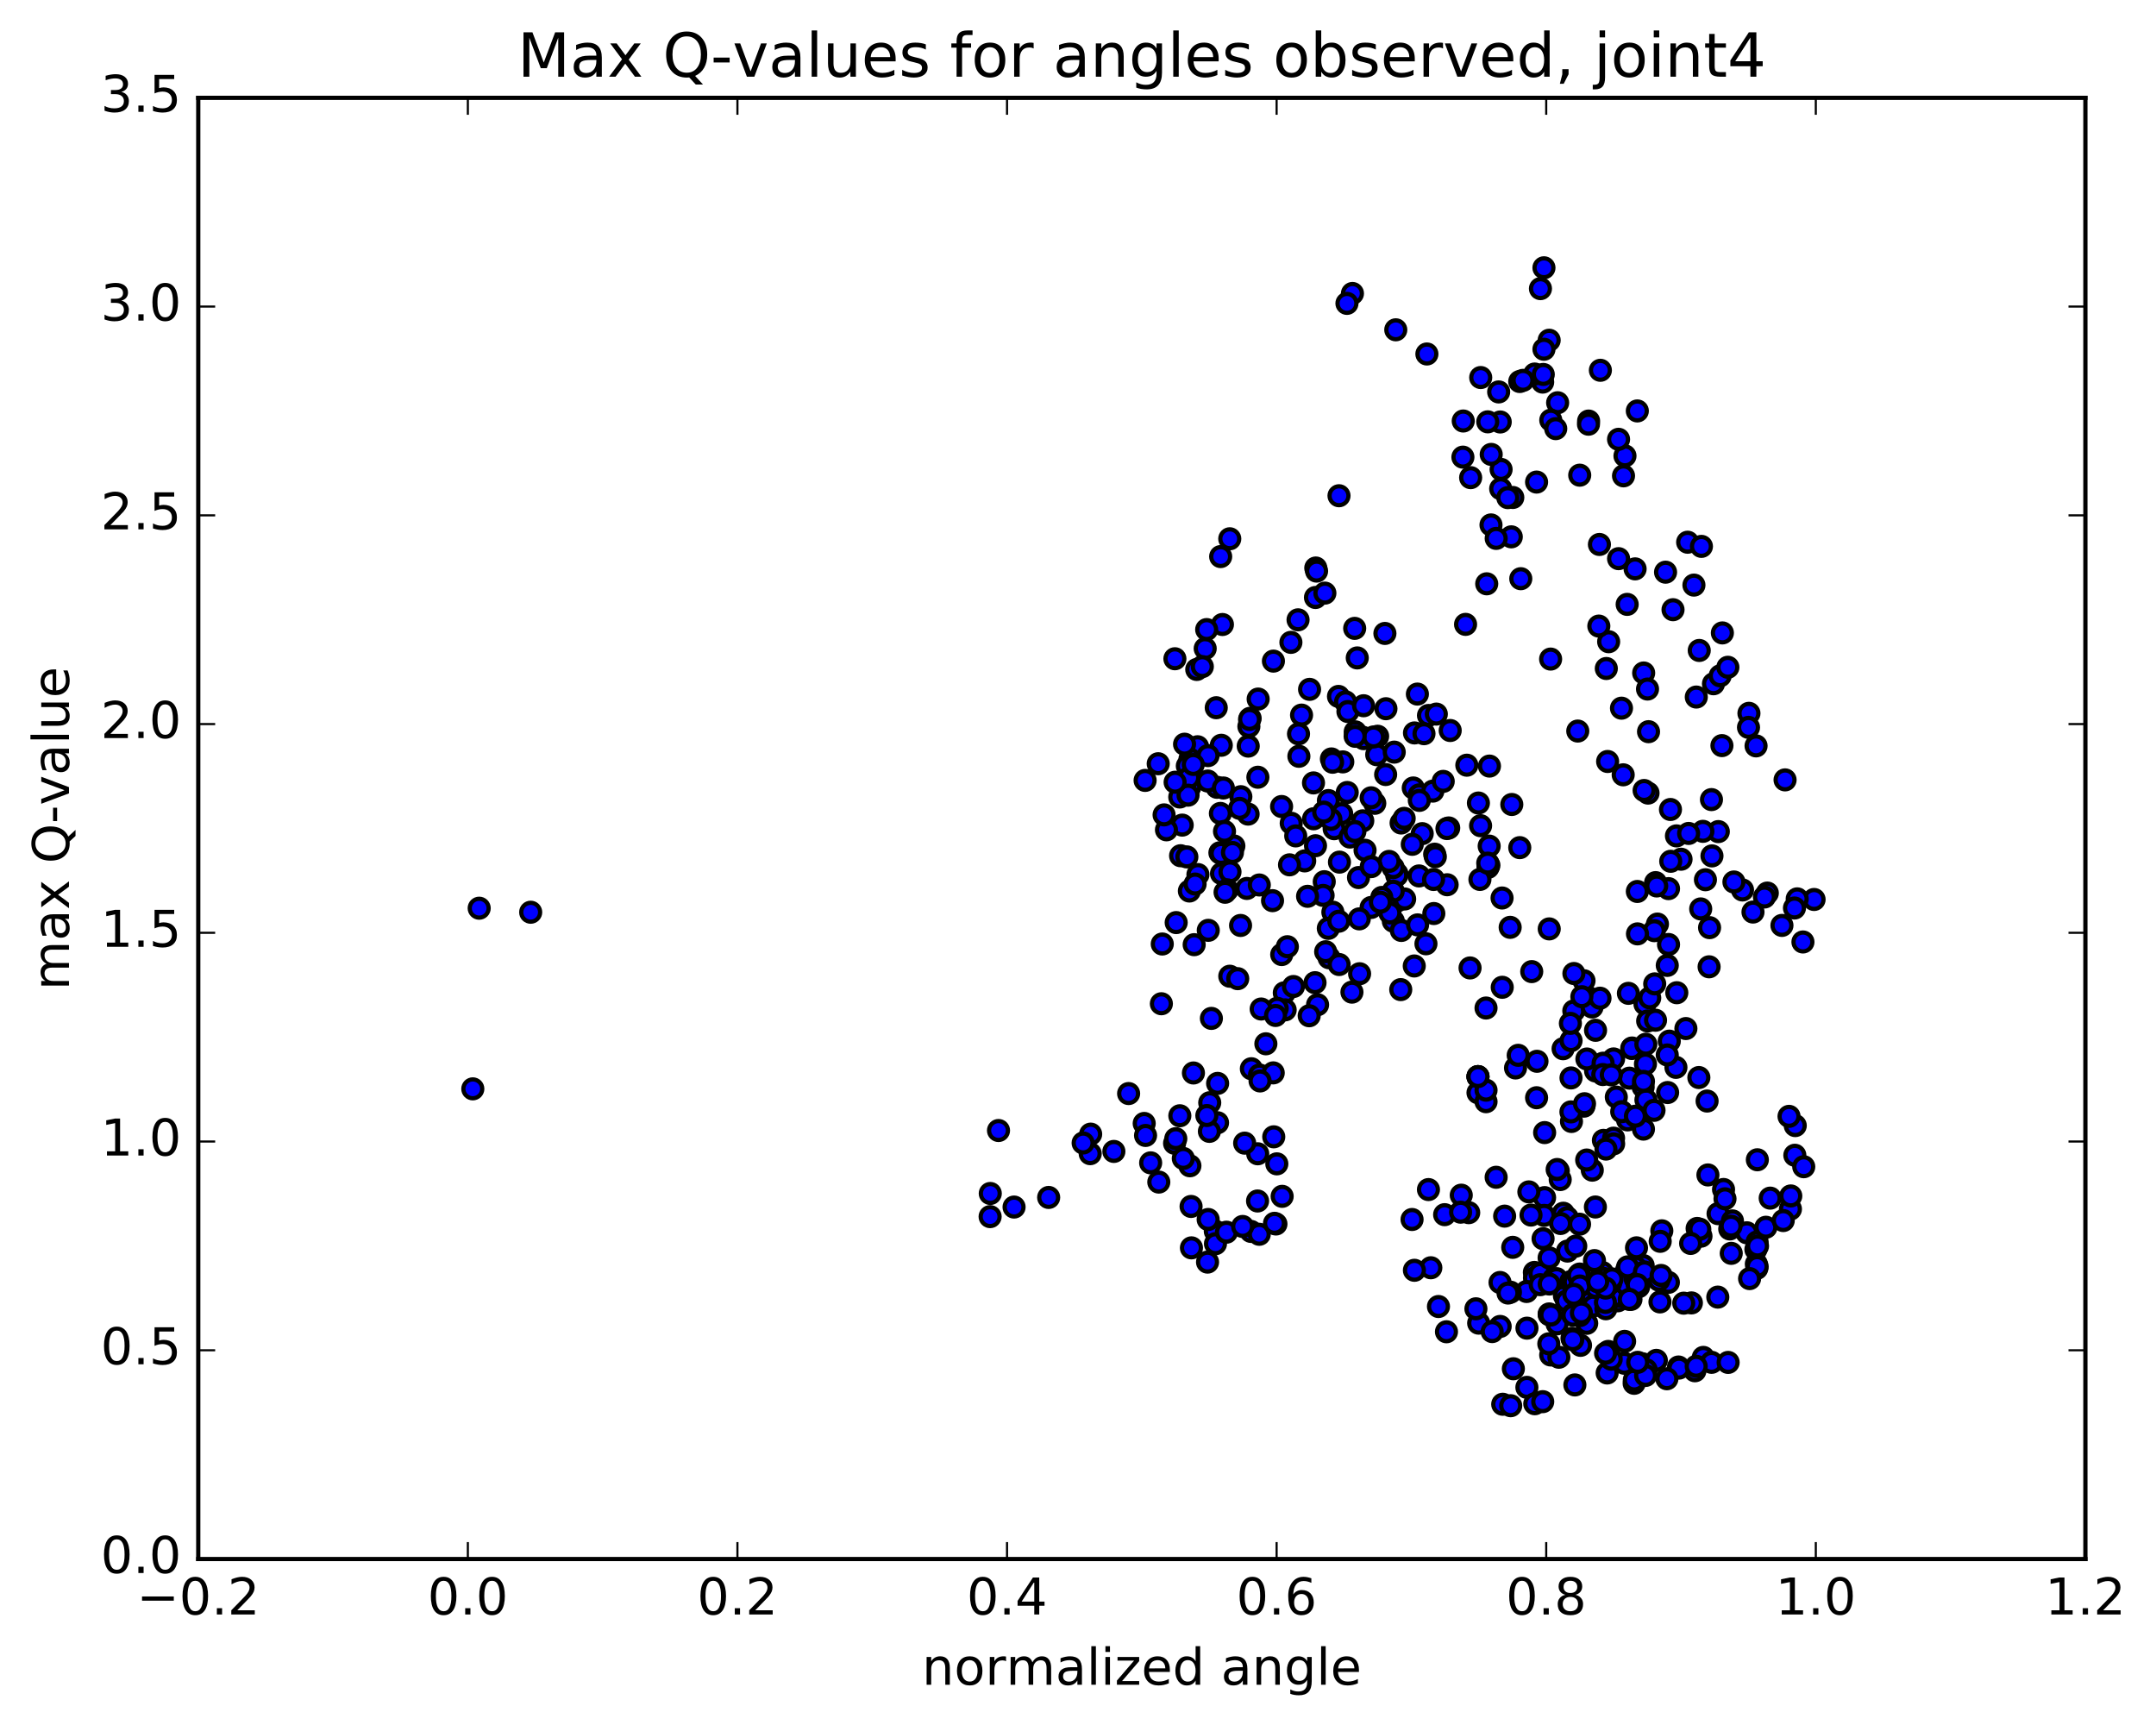 <?xml version="1.0" encoding="utf-8" standalone="no"?>
<!DOCTYPE svg PUBLIC "-//W3C//DTD SVG 1.1//EN"
  "http://www.w3.org/Graphics/SVG/1.1/DTD/svg11.dtd">
<!-- Created with matplotlib (http://matplotlib.org/) -->
<svg height="408pt" version="1.1" viewBox="0 0 510 408" width="510pt" xmlns="http://www.w3.org/2000/svg" xmlns:xlink="http://www.w3.org/1999/xlink">
 <defs>
  <style type="text/css">
*{stroke-linecap:butt;stroke-linejoin:round;stroke-miterlimit:100000;}
  </style>
 </defs>
 <g id="figure_1">
  <g id="patch_1">
   <path d="M 0 408.169 
L 510.039 408.169 
L 510.039 0 
L 0 0 
z
" style="fill:#ffffff;"/>
  </g>
  <g id="axes_1">
   <g id="patch_2">
    <path d="M 46.898 368.742 
L 493.298 368.742 
L 493.298 23.142 
L 46.898 23.142 
z
" style="fill:#ffffff;"/>
   </g>
   <g id="PathCollection_1">
    <defs>
     <path d="M 0 2.236 
C 0.593 2.236 1.162 2 1.581 1.581 
C 2 1.162 2.236 0.593 2.236 0 
C 2.236 -0.593 2 -1.162 1.581 -1.581 
C 1.162 -2 0.593 -2.236 0 -2.236 
C -0.593 -2.236 -1.162 -2 -1.581 -1.581 
C -2 -1.162 -2.236 -0.593 -2.236 0 
C -2.236 0.593 -2 1.162 -1.581 1.581 
C -1.162 2 -0.593 2.236 0 2.236 
z
" id="m9d65ad710c" style="stroke:#000000;"/>
    </defs>
    <g clip-path="url(#paf61764382)">
     <use style="fill:#0000ff;stroke:#000000;" x="125.534" xlink:href="#m9d65ad710c" y="215.762"/>
     <use style="fill:#0000ff;stroke:#000000;" x="349.616" xlink:href="#m9d65ad710c" y="254.639"/>
     <use style="fill:#0000ff;stroke:#000000;" x="349.617" xlink:href="#m9d65ad710c" y="258.456"/>
     <use style="fill:#0000ff;stroke:#000000;" x="351.52" xlink:href="#m9d65ad710c" y="260.576"/>
     <use style="fill:#0000ff;stroke:#000000;" x="358.498" xlink:href="#m9d65ad710c" y="252.596"/>
     <use style="fill:#0000ff;stroke:#000000;" x="363.574" xlink:href="#m9d65ad710c" y="251.019"/>
     <use style="fill:#0000ff;stroke:#000000;" x="363.477" xlink:href="#m9d65ad710c" y="259.637"/>
     <use style="fill:#0000ff;stroke:#000000;" x="365.381" xlink:href="#m9d65ad710c" y="267.882"/>
     <use style="fill:#0000ff;stroke:#000000;" x="371.73" xlink:href="#m9d65ad710c" y="265.25"/>
     <use style="fill:#0000ff;stroke:#000000;" x="377.439" xlink:href="#m9d65ad710c" y="253.31"/>
     <use style="fill:#0000ff;stroke:#000000;" x="377.427" xlink:href="#m9d65ad710c" y="243.691"/>
     <use style="fill:#0000ff;stroke:#000000;" x="375.511" xlink:href="#m9d65ad710c" y="235.792"/>
     <use style="fill:#0000ff;stroke:#000000;" x="372.283" xlink:href="#m9d65ad710c" y="239.107"/>
     <use style="fill:#0000ff;stroke:#000000;" x="375.379" xlink:href="#m9d65ad710c" y="250.478"/>
     <use style="fill:#0000ff;stroke:#000000;" x="369.748" xlink:href="#m9d65ad710c" y="248.045"/>
     <use style="fill:#0000ff;stroke:#000000;" x="371.635" xlink:href="#m9d65ad710c" y="246.131"/>
     <use style="fill:#0000ff;stroke:#000000;" x="376.601" xlink:href="#m9d65ad710c" y="238.174"/>
     <use style="fill:#0000ff;stroke:#000000;" x="378.48" xlink:href="#m9d65ad710c" y="236.096"/>
     <use style="fill:#0000ff;stroke:#000000;" x="385.432" xlink:href="#m9d65ad710c" y="255.012"/>
     <use style="fill:#0000ff;stroke:#000000;" x="388.689" xlink:href="#m9d65ad710c" y="257.089"/>
     <use style="fill:#0000ff;stroke:#000000;" x="381.692" xlink:href="#m9d65ad710c" y="250.46"/>
     <use style="fill:#0000ff;stroke:#000000;" x="374.697" xlink:href="#m9d65ad710c" y="231.97"/>
     <use style="fill:#0000ff;stroke:#000000;" x="371.475" xlink:href="#m9d65ad710c" y="242.049"/>
     <use style="fill:#0000ff;stroke:#000000;" x="374.682" xlink:href="#m9d65ad710c" y="261.631"/>
     <use style="fill:#0000ff;stroke:#000000;" x="371.6" xlink:href="#m9d65ad710c" y="262.988"/>
     <use style="fill:#0000ff;stroke:#000000;" x="374.817" xlink:href="#m9d65ad710c" y="261.054"/>
     <use style="fill:#0000ff;stroke:#000000;" x="371.621" xlink:href="#m9d65ad710c" y="254.952"/>
     <use style="fill:#0000ff;stroke:#000000;" x="379.212" xlink:href="#m9d65ad710c" y="251.468"/>
     <use style="fill:#0000ff;stroke:#000000;" x="382.336" xlink:href="#m9d65ad710c" y="259.482"/>
     <use style="fill:#0000ff;stroke:#000000;" x="379.136" xlink:href="#m9d65ad710c" y="254.152"/>
     <use style="fill:#0000ff;stroke:#000000;" x="386.075" xlink:href="#m9d65ad710c" y="247.874"/>
     <use style="fill:#0000ff;stroke:#000000;" x="389.232" xlink:href="#m9d65ad710c" y="251.664"/>
     <use style="fill:#0000ff;stroke:#000000;" x="385.982" xlink:href="#m9d65ad710c" y="247.984"/>
     <use style="fill:#0000ff;stroke:#000000;" x="389.118" xlink:href="#m9d65ad710c" y="237.482"/>
     <use style="fill:#0000ff;stroke:#000000;" x="385.199" xlink:href="#m9d65ad710c" y="234.945"/>
     <use style="fill:#0000ff;stroke:#000000;" x="390.243" xlink:href="#m9d65ad710c" y="236.025"/>
     <use style="fill:#0000ff;stroke:#000000;" x="392.067" xlink:href="#m9d65ad710c" y="218.561"/>
     <use style="fill:#0000ff;stroke:#000000;" x="395.147" xlink:href="#m9d65ad710c" y="191.461"/>
     <use style="fill:#0000ff;stroke:#000000;" x="389.959" xlink:href="#m9d65ad710c" y="173.058"/>
     <use style="fill:#0000ff;stroke:#000000;" x="389.84" xlink:href="#m9d65ad710c" y="187.584"/>
     <use style="fill:#0000ff;stroke:#000000;" x="391.632" xlink:href="#m9d65ad710c" y="208.757"/>
     <use style="fill:#0000ff;stroke:#000000;" x="394.685" xlink:href="#m9d65ad710c" y="210.179"/>
     <use style="fill:#0000ff;stroke:#000000;" x="391.319" xlink:href="#m9d65ad710c" y="220.124"/>
     <use style="fill:#0000ff;stroke:#000000;" x="394.39" xlink:href="#m9d65ad710c" y="228.337"/>
     <use style="fill:#0000ff;stroke:#000000;" x="387.311" xlink:href="#m9d65ad710c" y="210.849"/>
     <use style="fill:#0000ff;stroke:#000000;" x="383.966" xlink:href="#m9d65ad710c" y="183.26"/>
     <use style="fill:#0000ff;stroke:#000000;" x="388.913" xlink:href="#m9d65ad710c" y="186.965"/>
     <use style="fill:#0000ff;stroke:#000000;" x="388.808" xlink:href="#m9d65ad710c" y="159.179"/>
     <use style="fill:#0000ff;stroke:#000000;" x="386.781" xlink:href="#m9d65ad710c" y="134.549"/>
     <use style="fill:#0000ff;stroke:#000000;" x="384.041" xlink:href="#m9d65ad710c" y="112.547"/>
     <use style="fill:#0000ff;stroke:#000000;" x="387.307" xlink:href="#m9d65ad710c" y="97.195"/>
     <use style="fill:#0000ff;stroke:#000000;" x="384.387" xlink:href="#m9d65ad710c" y="107.83"/>
     <use style="fill:#0000ff;stroke:#000000;" x="378.568" xlink:href="#m9d65ad710c" y="87.581"/>
     <use style="fill:#0000ff;stroke:#000000;" x="375.783" xlink:href="#m9d65ad710c" y="99.587"/>
     <use style="fill:#0000ff;stroke:#000000;" x="382.874" xlink:href="#m9d65ad710c" y="132.133"/>
     <use style="fill:#0000ff;stroke:#000000;" x="389.719" xlink:href="#m9d65ad710c" y="162.974"/>
     <use style="fill:#0000ff;stroke:#000000;" x="396.565" xlink:href="#m9d65ad710c" y="197.705"/>
     <use style="fill:#0000ff;stroke:#000000;" x="403.419" xlink:href="#m9d65ad710c" y="208.075"/>
     <use style="fill:#0000ff;stroke:#000000;" x="406.467" xlink:href="#m9d65ad710c" y="196.688"/>
     <use style="fill:#0000ff;stroke:#000000;" x="401.257" xlink:href="#m9d65ad710c" y="164.866"/>
     <use style="fill:#0000ff;stroke:#000000;" x="399.214" xlink:href="#m9d65ad710c" y="128.247"/>
     <use style="fill:#0000ff;stroke:#000000;" x="393.986" xlink:href="#m9d65ad710c" y="135.333"/>
     <use style="fill:#0000ff;stroke:#000000;" x="395.752" xlink:href="#m9d65ad710c" y="144.206"/>
     <use style="fill:#0000ff;stroke:#000000;" x="400.698" xlink:href="#m9d65ad710c" y="138.387"/>
     <use style="fill:#0000ff;stroke:#000000;" x="402.471" xlink:href="#m9d65ad710c" y="129.231"/>
     <use style="fill:#0000ff;stroke:#000000;" x="407.428" xlink:href="#m9d65ad710c" y="149.699"/>
     <use style="fill:#0000ff;stroke:#000000;" x="407.321" xlink:href="#m9d65ad710c" y="176.353"/>
     <use style="fill:#0000ff;stroke:#000000;" x="405.323" xlink:href="#m9d65ad710c" y="161.722"/>
     <use style="fill:#0000ff;stroke:#000000;" x="401.954" xlink:href="#m9d65ad710c" y="153.846"/>
     <use style="fill:#0000ff;stroke:#000000;" x="406.905" xlink:href="#m9d65ad710c" y="159.841"/>
     <use style="fill:#0000ff;stroke:#000000;" x="408.726" xlink:href="#m9d65ad710c" y="157.825"/>
     <use style="fill:#0000ff;stroke:#000000;" x="413.71" xlink:href="#m9d65ad710c" y="168.714"/>
     <use style="fill:#0000ff;stroke:#000000;" x="413.608" xlink:href="#m9d65ad710c" y="172.04"/>
     <use style="fill:#0000ff;stroke:#000000;" x="415.395" xlink:href="#m9d65ad710c" y="176.418"/>
     <use style="fill:#0000ff;stroke:#000000;" x="422.256" xlink:href="#m9d65ad710c" y="184.459"/>
     <use style="fill:#0000ff;stroke:#000000;" x="429.12" xlink:href="#m9d65ad710c" y="212.747"/>
     <use style="fill:#0000ff;stroke:#000000;" x="113.353" xlink:href="#m9d65ad710c" y="214.81"/>
     <use style="fill:#0000ff;stroke:#000000;" x="425.127" xlink:href="#m9d65ad710c" y="212.601"/>
     <use style="fill:#0000ff;stroke:#000000;" x="418.056" xlink:href="#m9d65ad710c" y="211.228"/>
     <use style="fill:#0000ff;stroke:#000000;" x="414.668" xlink:href="#m9d65ad710c" y="215.718"/>
     <use style="fill:#0000ff;stroke:#000000;" x="421.517" xlink:href="#m9d65ad710c" y="218.879"/>
     <use style="fill:#0000ff;stroke:#000000;" x="426.485" xlink:href="#m9d65ad710c" y="222.797"/>
     <use style="fill:#0000ff;stroke:#000000;" x="424.481" xlink:href="#m9d65ad710c" y="214.764"/>
     <use style="fill:#0000ff;stroke:#000000;" x="417.383" xlink:href="#m9d65ad710c" y="212.158"/>
     <use style="fill:#0000ff;stroke:#000000;" x="412.19" xlink:href="#m9d65ad710c" y="210.498"/>
     <use style="fill:#0000ff;stroke:#000000;" x="410.158" xlink:href="#m9d65ad710c" y="208.61"/>
     <use style="fill:#0000ff;stroke:#000000;" x="404.965" xlink:href="#m9d65ad710c" y="202.439"/>
     <use style="fill:#0000ff;stroke:#000000;" x="404.846" xlink:href="#m9d65ad710c" y="189.12"/>
     <use style="fill:#0000ff;stroke:#000000;" x="402.824" xlink:href="#m9d65ad710c" y="196.628"/>
     <use style="fill:#0000ff;stroke:#000000;" x="397.65" xlink:href="#m9d65ad710c" y="203.224"/>
     <use style="fill:#0000ff;stroke:#000000;" x="399.444" xlink:href="#m9d65ad710c" y="197.128"/>
     <use style="fill:#0000ff;stroke:#000000;" x="404.399" xlink:href="#m9d65ad710c" y="219.408"/>
     <use style="fill:#0000ff;stroke:#000000;" x="404.288" xlink:href="#m9d65ad710c" y="228.671"/>
     <use style="fill:#0000ff;stroke:#000000;" x="402.3" xlink:href="#m9d65ad710c" y="214.981"/>
     <use style="fill:#0000ff;stroke:#000000;" x="395.21" xlink:href="#m9d65ad710c" y="203.712"/>
     <use style="fill:#0000ff;stroke:#000000;" x="391.893" xlink:href="#m9d65ad710c" y="209.551"/>
     <use style="fill:#0000ff;stroke:#000000;" x="398.796" xlink:href="#m9d65ad710c" y="243.274"/>
     <use style="fill:#0000ff;stroke:#000000;" x="403.812" xlink:href="#m9d65ad710c" y="260.421"/>
     <use style="fill:#0000ff;stroke:#000000;" x="401.864" xlink:href="#m9d65ad710c" y="254.86"/>
     <use style="fill:#0000ff;stroke:#000000;" x="394.87" xlink:href="#m9d65ad710c" y="246.251"/>
     <use style="fill:#0000ff;stroke:#000000;" x="389.752" xlink:href="#m9d65ad710c" y="241.482"/>
     <use style="fill:#0000ff;stroke:#000000;" x="391.613" xlink:href="#m9d65ad710c" y="241.303"/>
     <use style="fill:#0000ff;stroke:#000000;" x="396.647" xlink:href="#m9d65ad710c" y="234.8"/>
     <use style="fill:#0000ff;stroke:#000000;" x="394.69" xlink:href="#m9d65ad710c" y="223.392"/>
     <use style="fill:#0000ff;stroke:#000000;" x="391.418" xlink:href="#m9d65ad710c" y="232.71"/>
     <use style="fill:#0000ff;stroke:#000000;" x="396.439" xlink:href="#m9d65ad710c" y="252.454"/>
     <use style="fill:#0000ff;stroke:#000000;" x="394.475" xlink:href="#m9d65ad710c" y="258.404"/>
     <use style="fill:#0000ff;stroke:#000000;" x="389.325" xlink:href="#m9d65ad710c" y="246.988"/>
     <use style="fill:#0000ff;stroke:#000000;" x="387.345" xlink:href="#m9d65ad710c" y="220.882"/>
     <use style="fill:#0000ff;stroke:#000000;" x="380.284" xlink:href="#m9d65ad710c" y="180.108"/>
     <use style="fill:#0000ff;stroke:#000000;" x="373.221" xlink:href="#m9d65ad710c" y="172.909"/>
     <use style="fill:#0000ff;stroke:#000000;" x="366.797" xlink:href="#m9d65ad710c" y="155.885"/>
     <use style="fill:#0000ff;stroke:#000000;" x="363.478" xlink:href="#m9d65ad710c" y="114.02"/>
     <use style="fill:#0000ff;stroke:#000000;" x="368.457" xlink:href="#m9d65ad710c" y="95.259"/>
     <use style="fill:#0000ff;stroke:#000000;" x="366.455" xlink:href="#m9d65ad710c" y="80.472"/>
     <use style="fill:#0000ff;stroke:#000000;" x="364.919" xlink:href="#m9d65ad710c" y="90.374"/>
     <use style="fill:#0000ff;stroke:#000000;" x="357.85" xlink:href="#m9d65ad710c" y="117.662"/>
     <use style="fill:#0000ff;stroke:#000000;" x="352.693" xlink:href="#m9d65ad710c" y="124.156"/>
     <use style="fill:#0000ff;stroke:#000000;" x="354.507" xlink:href="#m9d65ad710c" y="92.699"/>
     <use style="fill:#0000ff;stroke:#000000;" x="359.493" xlink:href="#m9d65ad710c" y="90.233"/>
     <use style="fill:#0000ff;stroke:#000000;" x="357.491" xlink:href="#m9d65ad710c" y="126.973"/>
     <use style="fill:#0000ff;stroke:#000000;" x="352.33" xlink:href="#m9d65ad710c" y="181.194"/>
     <use style="fill:#0000ff;stroke:#000000;" x="352.264" xlink:href="#m9d65ad710c" y="200.121"/>
     <use style="fill:#0000ff;stroke:#000000;" x="352.202" xlink:href="#m9d65ad710c" y="204.658"/>
     <use style="fill:#0000ff;stroke:#000000;" x="350.231" xlink:href="#m9d65ad710c" y="195.296"/>
     <use style="fill:#0000ff;stroke:#000000;" x="346.976" xlink:href="#m9d65ad710c" y="180.985"/>
     <use style="fill:#0000ff;stroke:#000000;" x="351.982" xlink:href="#m9d65ad710c" y="205.16"/>
     <use style="fill:#0000ff;stroke:#000000;" x="350.075" xlink:href="#m9d65ad710c" y="208.006"/>
     <use style="fill:#0000ff;stroke:#000000;" x="343.044" xlink:href="#m9d65ad710c" y="172.78"/>
     <use style="fill:#0000ff;stroke:#000000;" x="337.907" xlink:href="#m9d65ad710c" y="169.224"/>
     <use style="fill:#0000ff;stroke:#000000;" x="339.761" xlink:href="#m9d65ad710c" y="168.896"/>
     <use style="fill:#0000ff;stroke:#000000;" x="346.679" xlink:href="#m9d65ad710c" y="147.679"/>
     <use style="fill:#0000ff;stroke:#000000;" x="351.683" xlink:href="#m9d65ad710c" y="138.083"/>
     <use style="fill:#0000ff;stroke:#000000;" x="349.717" xlink:href="#m9d65ad710c" y="189.932"/>
     <use style="fill:#0000ff;stroke:#000000;" x="342.693" xlink:href="#m9d65ad710c" y="195.827"/>
     <use style="fill:#0000ff;stroke:#000000;" x="335.669" xlink:href="#m9d65ad710c" y="207.176"/>
     <use style="fill:#0000ff;stroke:#000000;" x="330.477" xlink:href="#m9d65ad710c" y="213.111"/>
     <use style="fill:#0000ff;stroke:#000000;" x="330.441" xlink:href="#m9d65ad710c" y="206.661"/>
     <use style="fill:#0000ff;stroke:#000000;" x="330.409" xlink:href="#m9d65ad710c" y="207.068"/>
     <use style="fill:#0000ff;stroke:#000000;" x="332.271" xlink:href="#m9d65ad710c" y="212.629"/>
     <use style="fill:#0000ff;stroke:#000000;" x="337.308" xlink:href="#m9d65ad710c" y="223.224"/>
     <use style="fill:#0000ff;stroke:#000000;" x="339.169" xlink:href="#m9d65ad710c" y="216.069"/>
     <use style="fill:#0000ff;stroke:#000000;" x="342.32" xlink:href="#m9d65ad710c" y="209.259"/>
     <use style="fill:#0000ff;stroke:#000000;" x="339.107" xlink:href="#m9d65ad710c" y="208.017"/>
     <use style="fill:#0000ff;stroke:#000000;" x="342.277" xlink:href="#m9d65ad710c" y="195.973"/>
     <use style="fill:#0000ff;stroke:#000000;" x="335.281" xlink:href="#m9d65ad710c" y="164.163"/>
     <use style="fill:#0000ff;stroke:#000000;" x="331.43" xlink:href="#m9d65ad710c" y="194.656"/>
     <use style="fill:#0000ff;stroke:#000000;" x="334.596" xlink:href="#m9d65ad710c" y="173.355"/>
     <use style="fill:#0000ff;stroke:#000000;" x="327.598" xlink:href="#m9d65ad710c" y="149.821"/>
     <use style="fill:#0000ff;stroke:#000000;" x="320.45" xlink:href="#m9d65ad710c" y="148.622"/>
     <use style="fill:#0000ff;stroke:#000000;" x="316.621" xlink:href="#m9d65ad710c" y="164.718"/>
     <use style="fill:#0000ff;stroke:#000000;" x="322.311" xlink:href="#m9d65ad710c" y="174.357"/>
     <use style="fill:#0000ff;stroke:#000000;" x="320.572" xlink:href="#m9d65ad710c" y="173.095"/>
     <use style="fill:#0000ff;stroke:#000000;" x="317.381" xlink:href="#m9d65ad710c" y="192.445"/>
     <use style="fill:#0000ff;stroke:#000000;" x="324.34" xlink:href="#m9d65ad710c" y="214.634"/>
     <use style="fill:#0000ff;stroke:#000000;" x="329.566" xlink:href="#m9d65ad710c" y="210.796"/>
     <use style="fill:#0000ff;stroke:#000000;" x="329.555" xlink:href="#m9d65ad710c" y="205.211"/>
     <use style="fill:#0000ff;stroke:#000000;" x="331.345" xlink:href="#m9d65ad710c" y="234.063"/>
     <use style="fill:#0000ff;stroke:#000000;" x="334.542" xlink:href="#m9d65ad710c" y="228.473"/>
     <use style="fill:#0000ff;stroke:#000000;" x="329.596" xlink:href="#m9d65ad710c" y="217.887"/>
     <use style="fill:#0000ff;stroke:#000000;" x="331.485" xlink:href="#m9d65ad710c" y="220.071"/>
     <use style="fill:#0000ff;stroke:#000000;" x="335.324" xlink:href="#m9d65ad710c" y="218.755"/>
     <use style="fill:#0000ff;stroke:#000000;" x="328.346" xlink:href="#m9d65ad710c" y="214.655"/>
     <use style="fill:#0000ff;stroke:#000000;" x="321.356" xlink:href="#m9d65ad710c" y="207.561"/>
     <use style="fill:#0000ff;stroke:#000000;" x="314.235" xlink:href="#m9d65ad710c" y="189.349"/>
     <use style="fill:#0000ff;stroke:#000000;" x="307.88" xlink:href="#m9d65ad710c" y="169.136"/>
     <use style="fill:#0000ff;stroke:#000000;" x="309.778" xlink:href="#m9d65ad710c" y="163.046"/>
     <use style="fill:#0000ff;stroke:#000000;" x="316.741" xlink:href="#m9d65ad710c" y="117.253"/>
     <use style="fill:#0000ff;stroke:#000000;" x="319.918" xlink:href="#m9d65ad710c" y="69.413"/>
     <use style="fill:#0000ff;stroke:#000000;" x="318.62" xlink:href="#m9d65ad710c" y="71.756"/>
     <use style="fill:#0000ff;stroke:#000000;" x="330.169" xlink:href="#m9d65ad710c" y="78.005"/>
     <use style="fill:#0000ff;stroke:#000000;" x="337.531" xlink:href="#m9d65ad710c" y="83.726"/>
     <use style="fill:#0000ff;stroke:#000000;" x="350.26" xlink:href="#m9d65ad710c" y="89.295"/>
     <use style="fill:#0000ff;stroke:#000000;" x="363.026" xlink:href="#m9d65ad710c" y="88.465"/>
     <use style="fill:#0000ff;stroke:#000000;" x="364.392" xlink:href="#m9d65ad710c" y="68.267"/>
     <use style="fill:#0000ff;stroke:#000000;" x="365.221" xlink:href="#m9d65ad710c" y="63.338"/>
     <use style="fill:#0000ff;stroke:#000000;" x="365.22" xlink:href="#m9d65ad710c" y="82.604"/>
     <use style="fill:#0000ff;stroke:#000000;" x="365.061" xlink:href="#m9d65ad710c" y="88.562"/>
     <use style="fill:#0000ff;stroke:#000000;" x="366.834" xlink:href="#m9d65ad710c" y="99.378"/>
     <use style="fill:#0000ff;stroke:#000000;" x="373.681" xlink:href="#m9d65ad710c" y="112.389"/>
     <use style="fill:#0000ff;stroke:#000000;" x="380.525" xlink:href="#m9d65ad710c" y="151.778"/>
     <use style="fill:#0000ff;stroke:#000000;" x="383.562" xlink:href="#m9d65ad710c" y="167.498"/>
     <use style="fill:#0000ff;stroke:#000000;" x="378.342" xlink:href="#m9d65ad710c" y="128.777"/>
     <use style="fill:#0000ff;stroke:#000000;" x="378.201" xlink:href="#m9d65ad710c" y="148.081"/>
     <use style="fill:#0000ff;stroke:#000000;" x="379.972" xlink:href="#m9d65ad710c" y="158.114"/>
     <use style="fill:#0000ff;stroke:#000000;" x="384.906" xlink:href="#m9d65ad710c" y="142.948"/>
     <use style="fill:#0000ff;stroke:#000000;" x="382.867" xlink:href="#m9d65ad710c" y="103.906"/>
     <use style="fill:#0000ff;stroke:#000000;" x="375.754" xlink:href="#m9d65ad710c" y="100.332"/>
     <use style="fill:#0000ff;stroke:#000000;" x="368.009" xlink:href="#m9d65ad710c" y="101.381"/>
     <use style="fill:#0000ff;stroke:#000000;" x="360.266" xlink:href="#m9d65ad710c" y="89.962"/>
     <use style="fill:#0000ff;stroke:#000000;" x="355.082" xlink:href="#m9d65ad710c" y="111.032"/>
     <use style="fill:#0000ff;stroke:#000000;" x="354.985" xlink:href="#m9d65ad710c" y="115.597"/>
     <use style="fill:#0000ff;stroke:#000000;" x="354.877" xlink:href="#m9d65ad710c" y="99.808"/>
     <use style="fill:#0000ff;stroke:#000000;" x="356.674" xlink:href="#m9d65ad710c" y="117.699"/>
     <use style="fill:#0000ff;stroke:#000000;" x="359.74" xlink:href="#m9d65ad710c" y="136.873"/>
     <use style="fill:#0000ff;stroke:#000000;" x="353.925" xlink:href="#m9d65ad710c" y="127.342"/>
     <use style="fill:#0000ff;stroke:#000000;" x="351.928" xlink:href="#m9d65ad710c" y="99.772"/>
     <use style="fill:#0000ff;stroke:#000000;" x="346.129" xlink:href="#m9d65ad710c" y="99.577"/>
     <use style="fill:#0000ff;stroke:#000000;" x="346.049" xlink:href="#m9d65ad710c" y="108.124"/>
     <use style="fill:#0000ff;stroke:#000000;" x="347.879" xlink:href="#m9d65ad710c" y="112.972"/>
     <use style="fill:#0000ff;stroke:#000000;" x="352.744" xlink:href="#m9d65ad710c" y="107.478"/>
     <use style="fill:#0000ff;stroke:#000000;" x="349.616" xlink:href="#m9d65ad710c" y="254.639"/>
     <use style="fill:#0000ff;stroke:#000000;" x="351.52" xlink:href="#m9d65ad710c" y="257.849"/>
     <use style="fill:#0000ff;stroke:#000000;" x="359.131" xlink:href="#m9d65ad710c" y="249.604"/>
     <use style="fill:#0000ff;stroke:#000000;" x="362.328" xlink:href="#m9d65ad710c" y="229.806"/>
     <use style="fill:#0000ff;stroke:#000000;" x="357.23" xlink:href="#m9d65ad710c" y="219.338"/>
     <use style="fill:#0000ff;stroke:#000000;" x="355.312" xlink:href="#m9d65ad710c" y="212.395"/>
     <use style="fill:#0000ff;stroke:#000000;" x="351.924" xlink:href="#m9d65ad710c" y="204.145"/>
     <use style="fill:#0000ff;stroke:#000000;" x="357.614" xlink:href="#m9d65ad710c" y="190.278"/>
     <use style="fill:#0000ff;stroke:#000000;" x="359.5" xlink:href="#m9d65ad710c" y="200.485"/>
     <use style="fill:#0000ff;stroke:#000000;" x="366.47" xlink:href="#m9d65ad710c" y="219.704"/>
     <use style="fill:#0000ff;stroke:#000000;" x="372.304" xlink:href="#m9d65ad710c" y="230.254"/>
     <use style="fill:#0000ff;stroke:#000000;" x="374.187" xlink:href="#m9d65ad710c" y="235.742"/>
     <use style="fill:#0000ff;stroke:#000000;" x="381.145" xlink:href="#m9d65ad710c" y="254.223"/>
     <use style="fill:#0000ff;stroke:#000000;" x="384.996" xlink:href="#m9d65ad710c" y="264.88"/>
     <use style="fill:#0000ff;stroke:#000000;" x="379.285" xlink:href="#m9d65ad710c" y="269.72"/>
     <use style="fill:#0000ff;stroke:#000000;" x="377.39" xlink:href="#m9d65ad710c" y="285.481"/>
     <use style="fill:#0000ff;stroke:#000000;" x="369.805" xlink:href="#m9d65ad710c" y="286.956"/>
     <use style="fill:#0000ff;stroke:#000000;" x="365.371" xlink:href="#m9d65ad710c" y="283.26"/>
     <use style="fill:#0000ff;stroke:#000000;" x="368.613" xlink:href="#m9d65ad710c" y="276.959"/>
     <use style="fill:#0000ff;stroke:#000000;" x="361.651" xlink:href="#m9d65ad710c" y="281.907"/>
     <use style="fill:#0000ff;stroke:#000000;" x="355.92" xlink:href="#m9d65ad710c" y="287.64"/>
     <use style="fill:#0000ff;stroke:#000000;" x="357.835" xlink:href="#m9d65ad710c" y="295.024"/>
     <use style="fill:#0000ff;stroke:#000000;" x="362.955" xlink:href="#m9d65ad710c" y="300.96"/>
     <use style="fill:#0000ff;stroke:#000000;" x="362.983" xlink:href="#m9d65ad710c" y="302.273"/>
     <use style="fill:#0000ff;stroke:#000000;" x="361.111" xlink:href="#m9d65ad710c" y="305.467"/>
     <use style="fill:#0000ff;stroke:#000000;" x="357.297" xlink:href="#m9d65ad710c" y="305.629"/>
     <use style="fill:#0000ff;stroke:#000000;" x="364.284" xlink:href="#m9d65ad710c" y="301.208"/>
     <use style="fill:#0000ff;stroke:#000000;" x="367.516" xlink:href="#m9d65ad710c" y="302.462"/>
     <use style="fill:#0000ff;stroke:#000000;" x="364.335" xlink:href="#m9d65ad710c" y="303.857"/>
     <use style="fill:#0000ff;stroke:#000000;" x="370.064" xlink:href="#m9d65ad710c" y="306.475"/>
     <use style="fill:#0000ff;stroke:#000000;" x="368.194" xlink:href="#m9d65ad710c" y="302.424"/>
     <use style="fill:#0000ff;stroke:#000000;" x="365.012" xlink:href="#m9d65ad710c" y="292.971"/>
     <use style="fill:#0000ff;stroke:#000000;" x="370.751" xlink:href="#m9d65ad710c" y="288.005"/>
     <use style="fill:#0000ff;stroke:#000000;" x="370.791" xlink:href="#m9d65ad710c" y="295.907"/>
     <use style="fill:#0000ff;stroke:#000000;" x="372.746" xlink:href="#m9d65ad710c" y="294.735"/>
     <use style="fill:#0000ff;stroke:#000000;" x="376.655" xlink:href="#m9d65ad710c" y="276.767"/>
     <use style="fill:#0000ff;stroke:#000000;" x="369.067" xlink:href="#m9d65ad710c" y="278.993"/>
     <use style="fill:#0000ff;stroke:#000000;" x="365.264" xlink:href="#m9d65ad710c" y="287.462"/>
     <use style="fill:#0000ff;stroke:#000000;" x="369.147" xlink:href="#m9d65ad710c" y="289.381"/>
     <use style="fill:#0000ff;stroke:#000000;" x="362.16" xlink:href="#m9d65ad710c" y="287.389"/>
     <use style="fill:#0000ff;stroke:#000000;" x="353.912" xlink:href="#m9d65ad710c" y="278.45"/>
     <use style="fill:#0000ff;stroke:#000000;" x="345.66" xlink:href="#m9d65ad710c" y="282.685"/>
     <use style="fill:#0000ff;stroke:#000000;" x="341.728" xlink:href="#m9d65ad710c" y="287.293"/>
     <use style="fill:#0000ff;stroke:#000000;" x="347.423" xlink:href="#m9d65ad710c" y="286.82"/>
     <use style="fill:#0000ff;stroke:#000000;" x="345.502" xlink:href="#m9d65ad710c" y="286.707"/>
     <use style="fill:#0000ff;stroke:#000000;" x="337.9" xlink:href="#m9d65ad710c" y="281.358"/>
     <use style="fill:#0000ff;stroke:#000000;" x="334.023" xlink:href="#m9d65ad710c" y="288.435"/>
     <use style="fill:#0000ff;stroke:#000000;" x="338.461" xlink:href="#m9d65ad710c" y="299.853"/>
     <use style="fill:#0000ff;stroke:#000000;" x="334.579" xlink:href="#m9d65ad710c" y="300.45"/>
     <use style="fill:#0000ff;stroke:#000000;" x="340.268" xlink:href="#m9d65ad710c" y="309.019"/>
     <use style="fill:#0000ff;stroke:#000000;" x="342.161" xlink:href="#m9d65ad710c" y="314.991"/>
     <use style="fill:#0000ff;stroke:#000000;" x="349.776" xlink:href="#m9d65ad710c" y="312.952"/>
     <use style="fill:#0000ff;stroke:#000000;" x="354.863" xlink:href="#m9d65ad710c" y="313.731"/>
     <use style="fill:#0000ff;stroke:#000000;" x="352.975" xlink:href="#m9d65ad710c" y="314.949"/>
     <use style="fill:#0000ff;stroke:#000000;" x="349.128" xlink:href="#m9d65ad710c" y="309.559"/>
     <use style="fill:#0000ff;stroke:#000000;" x="354.832" xlink:href="#m9d65ad710c" y="303.332"/>
     <use style="fill:#0000ff;stroke:#000000;" x="356.723" xlink:href="#m9d65ad710c" y="305.834"/>
     <use style="fill:#0000ff;stroke:#000000;" x="361.203" xlink:href="#m9d65ad710c" y="314.139"/>
     <use style="fill:#0000ff;stroke:#000000;" x="357.985" xlink:href="#m9d65ad710c" y="323.739"/>
     <use style="fill:#0000ff;stroke:#000000;" x="361.184" xlink:href="#m9d65ad710c" y="328.141"/>
     <use style="fill:#0000ff;stroke:#000000;" x="355.468" xlink:href="#m9d65ad710c" y="332.136"/>
     <use style="fill:#0000ff;stroke:#000000;" x="357.354" xlink:href="#m9d65ad710c" y="332.48"/>
     <use style="fill:#0000ff;stroke:#000000;" x="363.049" xlink:href="#m9d65ad710c" y="332.013"/>
     <use style="fill:#0000ff;stroke:#000000;" x="364.93" xlink:href="#m9d65ad710c" y="331.523"/>
     <use style="fill:#0000ff;stroke:#000000;" x="372.536" xlink:href="#m9d65ad710c" y="327.565"/>
     <use style="fill:#0000ff;stroke:#000000;" x="380.172" xlink:href="#m9d65ad710c" y="324.739"/>
     <use style="fill:#0000ff;stroke:#000000;" x="386.557" xlink:href="#m9d65ad710c" y="327.184"/>
     <use style="fill:#0000ff;stroke:#000000;" x="386.595" xlink:href="#m9d65ad710c" y="326.407"/>
     <use style="fill:#0000ff;stroke:#000000;" x="388.535" xlink:href="#m9d65ad710c" y="322.559"/>
     <use style="fill:#0000ff;stroke:#000000;" x="391.809" xlink:href="#m9d65ad710c" y="321.752"/>
     <use style="fill:#0000ff;stroke:#000000;" x="384.238" xlink:href="#m9d65ad710c" y="322.442"/>
     <use style="fill:#0000ff;stroke:#000000;" x="380.428" xlink:href="#m9d65ad710c" y="319.641"/>
     <use style="fill:#0000ff;stroke:#000000;" x="384.3" xlink:href="#m9d65ad710c" y="317.261"/>
     <use style="fill:#0000ff;stroke:#000000;" x="381.129" xlink:href="#m9d65ad710c" y="321.473"/>
     <use style="fill:#0000ff;stroke:#000000;" x="389.402" xlink:href="#m9d65ad710c" y="323.979"/>
     <use style="fill:#0000ff;stroke:#000000;" x="397.05" xlink:href="#m9d65ad710c" y="323.325"/>
     <use style="fill:#0000ff;stroke:#000000;" x="400.933" xlink:href="#m9d65ad710c" y="324.216"/>
     <use style="fill:#0000ff;stroke:#000000;" x="397.156" xlink:href="#m9d65ad710c" y="323.588"/>
     <use style="fill:#0000ff;stroke:#000000;" x="402.917" xlink:href="#m9d65ad710c" y="321.053"/>
     <use style="fill:#0000ff;stroke:#000000;" x="404.872" xlink:href="#m9d65ad710c" y="322.221"/>
     <use style="fill:#0000ff;stroke:#000000;" x="408.789" xlink:href="#m9d65ad710c" y="322.241"/>
     <use style="fill:#0000ff;stroke:#000000;" x="401.233" xlink:href="#m9d65ad710c" y="323.158"/>
     <use style="fill:#0000ff;stroke:#000000;" x="394.302" xlink:href="#m9d65ad710c" y="326.105"/>
     <use style="fill:#0000ff;stroke:#000000;" x="389.265" xlink:href="#m9d65ad710c" y="325.321"/>
     <use style="fill:#0000ff;stroke:#000000;" x="387.397" xlink:href="#m9d65ad710c" y="322.222"/>
     <use style="fill:#0000ff;stroke:#000000;" x="379.8" xlink:href="#m9d65ad710c" y="320.067"/>
     <use style="fill:#0000ff;stroke:#000000;" x="375.335" xlink:href="#m9d65ad710c" y="312.999"/>
     <use style="fill:#0000ff;stroke:#000000;" x="378.533" xlink:href="#m9d65ad710c" y="306.716"/>
     <use style="fill:#0000ff;stroke:#000000;" x="371.556" xlink:href="#m9d65ad710c" y="303.122"/>
     <use style="fill:#0000ff;stroke:#000000;" x="366.473" xlink:href="#m9d65ad710c" y="303.698"/>
     <use style="fill:#0000ff;stroke:#000000;" x="366.467" xlink:href="#m9d65ad710c" y="310.951"/>
     <use style="fill:#0000ff;stroke:#000000;" x="366.451" xlink:href="#m9d65ad710c" y="310.77"/>
     <use style="fill:#0000ff;stroke:#000000;" x="366.443" xlink:href="#m9d65ad710c" y="297.511"/>
     <use style="fill:#0000ff;stroke:#000000;" x="368.345" xlink:href="#m9d65ad710c" y="276.611"/>
     <use style="fill:#0000ff;stroke:#000000;" x="375.328" xlink:href="#m9d65ad710c" y="274.369"/>
     <use style="fill:#0000ff;stroke:#000000;" x="381.688" xlink:href="#m9d65ad710c" y="269.202"/>
     <use style="fill:#0000ff;stroke:#000000;" x="381.704" xlink:href="#m9d65ad710c" y="270.532"/>
     <use style="fill:#0000ff;stroke:#000000;" x="383.613" xlink:href="#m9d65ad710c" y="262.94"/>
     <use style="fill:#0000ff;stroke:#000000;" x="389.342" xlink:href="#m9d65ad710c" y="260.15"/>
     <use style="fill:#0000ff;stroke:#000000;" x="391.256" xlink:href="#m9d65ad710c" y="262.62"/>
     <use style="fill:#0000ff;stroke:#000000;" x="394.387" xlink:href="#m9d65ad710c" y="249.516"/>
     <use style="fill:#0000ff;stroke:#000000;" x="388.762" xlink:href="#m9d65ad710c" y="255.767"/>
     <use style="fill:#0000ff;stroke:#000000;" x="388.758" xlink:href="#m9d65ad710c" y="267.058"/>
     <use style="fill:#0000ff;stroke:#000000;" x="386.859" xlink:href="#m9d65ad710c" y="263.998"/>
     <use style="fill:#0000ff;stroke:#000000;" x="379.887" xlink:href="#m9d65ad710c" y="271.782"/>
     <use style="fill:#0000ff;stroke:#000000;" x="373.643" xlink:href="#m9d65ad710c" y="289.551"/>
     <use style="fill:#0000ff;stroke:#000000;" x="373.669" xlink:href="#m9d65ad710c" y="301.337"/>
     <use style="fill:#0000ff;stroke:#000000;" x="373.702" xlink:href="#m9d65ad710c" y="311.172"/>
     <use style="fill:#0000ff;stroke:#000000;" x="371.853" xlink:href="#m9d65ad710c" y="316.543"/>
     <use style="fill:#0000ff;stroke:#000000;" x="366.815" xlink:href="#m9d65ad710c" y="320.48"/>
     <use style="fill:#0000ff;stroke:#000000;" x="368.751" xlink:href="#m9d65ad710c" y="321.017"/>
     <use style="fill:#0000ff;stroke:#000000;" x="373.874" xlink:href="#m9d65ad710c" y="318.202"/>
     <use style="fill:#0000ff;stroke:#000000;" x="372.031" xlink:href="#m9d65ad710c" y="316.876"/>
     <use style="fill:#0000ff;stroke:#000000;" x="366.37" xlink:href="#m9d65ad710c" y="317.836"/>
     <use style="fill:#0000ff;stroke:#000000;" x="368.327" xlink:href="#m9d65ad710c" y="313.12"/>
     <use style="fill:#0000ff;stroke:#000000;" x="376.65" xlink:href="#m9d65ad710c" y="307.132"/>
     <use style="fill:#0000ff;stroke:#000000;" x="382.442" xlink:href="#m9d65ad710c" y="304.551"/>
     <use style="fill:#0000ff;stroke:#000000;" x="380.632" xlink:href="#m9d65ad710c" y="306.417"/>
     <use style="fill:#0000ff;stroke:#000000;" x="376.902" xlink:href="#m9d65ad710c" y="308.896"/>
     <use style="fill:#0000ff;stroke:#000000;" x="382.693" xlink:href="#m9d65ad710c" y="307.669"/>
     <use style="fill:#0000ff;stroke:#000000;" x="382.772" xlink:href="#m9d65ad710c" y="306.578"/>
     <use style="fill:#0000ff;stroke:#000000;" x="384.757" xlink:href="#m9d65ad710c" y="300.454"/>
     <use style="fill:#0000ff;stroke:#000000;" x="393.103" xlink:href="#m9d65ad710c" y="291.113"/>
     <use style="fill:#0000ff;stroke:#000000;" x="401.454" xlink:href="#m9d65ad710c" y="290.554"/>
     <use style="fill:#0000ff;stroke:#000000;" x="409.169" xlink:href="#m9d65ad710c" y="290.672"/>
     <use style="fill:#0000ff;stroke:#000000;" x="413.216" xlink:href="#m9d65ad710c" y="291.579"/>
     <use style="fill:#0000ff;stroke:#000000;" x="409.523" xlink:href="#m9d65ad710c" y="296.445"/>
     <use style="fill:#0000ff;stroke:#000000;" x="415.358" xlink:href="#m9d65ad710c" y="295.512"/>
     <use style="fill:#0000ff;stroke:#000000;" x="415.461" xlink:href="#m9d65ad710c" y="298.966"/>
     <use style="fill:#0000ff;stroke:#000000;" x="415.562" xlink:href="#m9d65ad710c" y="299.998"/>
     <use style="fill:#0000ff;stroke:#000000;" x="415.657" xlink:href="#m9d65ad710c" y="299.563"/>
     <use style="fill:#0000ff;stroke:#000000;" x="413.865" xlink:href="#m9d65ad710c" y="302.417"/>
     <use style="fill:#0000ff;stroke:#000000;" x="406.344" xlink:href="#m9d65ad710c" y="306.795"/>
     <use style="fill:#0000ff;stroke:#000000;" x="400.097" xlink:href="#m9d65ad710c" y="308.166"/>
     <use style="fill:#0000ff;stroke:#000000;" x="398.285" xlink:href="#m9d65ad710c" y="308.228"/>
     <use style="fill:#0000ff;stroke:#000000;" x="392.663" xlink:href="#m9d65ad710c" y="307.931"/>
     <use style="fill:#0000ff;stroke:#000000;" x="394.654" xlink:href="#m9d65ad710c" y="303.308"/>
     <use style="fill:#0000ff;stroke:#000000;" x="402.366" xlink:href="#m9d65ad710c" y="292.385"/>
     <use style="fill:#0000ff;stroke:#000000;" x="406.406" xlink:href="#m9d65ad710c" y="287.053"/>
     <use style="fill:#0000ff;stroke:#000000;" x="402.088" xlink:href="#m9d65ad710c" y="290.738"/>
     <use style="fill:#0000ff;stroke:#000000;" x="409.81" xlink:href="#m9d65ad710c" y="288.768"/>
     <use style="fill:#0000ff;stroke:#000000;" x="415.643" xlink:href="#m9d65ad710c" y="293.74"/>
     <use style="fill:#0000ff;stroke:#000000;" x="415.736" xlink:href="#m9d65ad710c" y="294.717"/>
     <use style="fill:#0000ff;stroke:#000000;" x="417.725" xlink:href="#m9d65ad710c" y="290.272"/>
     <use style="fill:#0000ff;stroke:#000000;" x="423.524" xlink:href="#m9d65ad710c" y="285.973"/>
     <use style="fill:#0000ff;stroke:#000000;" x="423.608" xlink:href="#m9d65ad710c" y="282.867"/>
     <use style="fill:#0000ff;stroke:#000000;" x="421.825" xlink:href="#m9d65ad710c" y="288.686"/>
     <use style="fill:#0000ff;stroke:#000000;" x="418.74" xlink:href="#m9d65ad710c" y="283.383"/>
     <use style="fill:#0000ff;stroke:#000000;" x="424.567" xlink:href="#m9d65ad710c" y="273.243"/>
     <use style="fill:#0000ff;stroke:#000000;" x="424.665" xlink:href="#m9d65ad710c" y="266.226"/>
     <use style="fill:#0000ff;stroke:#000000;" x="426.674" xlink:href="#m9d65ad710c" y="275.955"/>
     <use style="fill:#0000ff;stroke:#000000;" x="111.842" xlink:href="#m9d65ad710c" y="257.537"/>
     <use style="fill:#0000ff;stroke:#000000;" x="423.195" xlink:href="#m9d65ad710c" y="264.043"/>
     <use style="fill:#0000ff;stroke:#000000;" x="415.699" xlink:href="#m9d65ad710c" y="274.31"/>
     <use style="fill:#0000ff;stroke:#000000;" x="409.478" xlink:href="#m9d65ad710c" y="290.012"/>
     <use style="fill:#0000ff;stroke:#000000;" x="407.703" xlink:href="#m9d65ad710c" y="281.337"/>
     <use style="fill:#0000ff;stroke:#000000;" x="404.007" xlink:href="#m9d65ad710c" y="277.898"/>
     <use style="fill:#0000ff;stroke:#000000;" x="408.048" xlink:href="#m9d65ad710c" y="283.542"/>
     <use style="fill:#0000ff;stroke:#000000;" x="399.917" xlink:href="#m9d65ad710c" y="294.097"/>
     <use style="fill:#0000ff;stroke:#000000;" x="392.405" xlink:href="#m9d65ad710c" y="302.775"/>
     <use style="fill:#0000ff;stroke:#000000;" x="388.693" xlink:href="#m9d65ad710c" y="299.325"/>
     <use style="fill:#0000ff;stroke:#000000;" x="392.719" xlink:href="#m9d65ad710c" y="293.598"/>
     <use style="fill:#0000ff;stroke:#000000;" x="387.113" xlink:href="#m9d65ad710c" y="295.137"/>
     <use style="fill:#0000ff;stroke:#000000;" x="385.326" xlink:href="#m9d65ad710c" y="299.754"/>
     <use style="fill:#0000ff;stroke:#000000;" x="377.813" xlink:href="#m9d65ad710c" y="304.426"/>
     <use style="fill:#0000ff;stroke:#000000;" x="372.19" xlink:href="#m9d65ad710c" y="307.113"/>
     <use style="fill:#0000ff;stroke:#000000;" x="372.279" xlink:href="#m9d65ad710c" y="304.056"/>
     <use style="fill:#0000ff;stroke:#000000;" x="372.369" xlink:href="#m9d65ad710c" y="303.201"/>
     <use style="fill:#0000ff;stroke:#000000;" x="370.559" xlink:href="#m9d65ad710c" y="307.742"/>
     <use style="fill:#0000ff;stroke:#000000;" x="366.839" xlink:href="#m9d65ad710c" y="311.041"/>
     <use style="fill:#0000ff;stroke:#000000;" x="371.992" xlink:href="#m9d65ad710c" y="310.927"/>
     <use style="fill:#0000ff;stroke:#000000;" x="372.085" xlink:href="#m9d65ad710c" y="311.087"/>
     <use style="fill:#0000ff;stroke:#000000;" x="374.076" xlink:href="#m9d65ad710c" y="310.535"/>
     <use style="fill:#0000ff;stroke:#000000;" x="379.864" xlink:href="#m9d65ad710c" y="309.55"/>
     <use style="fill:#0000ff;stroke:#000000;" x="381.85" xlink:href="#m9d65ad710c" y="305.571"/>
     <use style="fill:#0000ff;stroke:#000000;" x="387.625" xlink:href="#m9d65ad710c" y="304.338"/>
     <use style="fill:#0000ff;stroke:#000000;" x="385.804" xlink:href="#m9d65ad710c" y="307.334"/>
     <use style="fill:#0000ff;stroke:#000000;" x="381.431" xlink:href="#m9d65ad710c" y="306.824"/>
     <use style="fill:#0000ff;stroke:#000000;" x="384.723" xlink:href="#m9d65ad710c" y="303.806"/>
     <use style="fill:#0000ff;stroke:#000000;" x="379.028" xlink:href="#m9d65ad710c" y="303.054"/>
     <use style="fill:#0000ff;stroke:#000000;" x="379.058" xlink:href="#m9d65ad710c" y="300.982"/>
     <use style="fill:#0000ff;stroke:#000000;" x="377.171" xlink:href="#m9d65ad710c" y="298.155"/>
     <use style="fill:#0000ff;stroke:#000000;" x="373.361" xlink:href="#m9d65ad710c" y="301.664"/>
     <use style="fill:#0000ff;stroke:#000000;" x="381.011" xlink:href="#m9d65ad710c" y="303.428"/>
     <use style="fill:#0000ff;stroke:#000000;" x="386.801" xlink:href="#m9d65ad710c" y="302.465"/>
     <use style="fill:#0000ff;stroke:#000000;" x="386.852" xlink:href="#m9d65ad710c" y="300.896"/>
     <use style="fill:#0000ff;stroke:#000000;" x="386.881" xlink:href="#m9d65ad710c" y="299.717"/>
     <use style="fill:#0000ff;stroke:#000000;" x="385.014" xlink:href="#m9d65ad710c" y="299.642"/>
     <use style="fill:#0000ff;stroke:#000000;" x="379.327" xlink:href="#m9d65ad710c" y="302.369"/>
     <use style="fill:#0000ff;stroke:#000000;" x="377.469" xlink:href="#m9d65ad710c" y="304.509"/>
     <use style="fill:#0000ff;stroke:#000000;" x="373.708" xlink:href="#m9d65ad710c" y="304.161"/>
     <use style="fill:#0000ff;stroke:#000000;" x="381.333" xlink:href="#m9d65ad710c" y="302.485"/>
     <use style="fill:#0000ff;stroke:#000000;" x="388.989" xlink:href="#m9d65ad710c" y="300.833"/>
     <use style="fill:#0000ff;stroke:#000000;" x="392.927" xlink:href="#m9d65ad710c" y="301.671"/>
     <use style="fill:#0000ff;stroke:#000000;" x="387.268" xlink:href="#m9d65ad710c" y="303.833"/>
     <use style="fill:#0000ff;stroke:#000000;" x="385.401" xlink:href="#m9d65ad710c" y="307.326"/>
     <use style="fill:#0000ff;stroke:#000000;" x="379.763" xlink:href="#m9d65ad710c" y="308.051"/>
     <use style="fill:#0000ff;stroke:#000000;" x="379.811" xlink:href="#m9d65ad710c" y="304.665"/>
     <use style="fill:#0000ff;stroke:#000000;" x="377.941" xlink:href="#m9d65ad710c" y="303.169"/>
     <use style="fill:#0000ff;stroke:#000000;" x="372.273" xlink:href="#m9d65ad710c" y="306.125"/>
     <use style="fill:#0000ff;stroke:#000000;" x="349.616" xlink:href="#m9d65ad710c" y="254.639"/>
     <use style="fill:#0000ff;stroke:#000000;" x="351.518" xlink:href="#m9d65ad710c" y="238.418"/>
     <use style="fill:#0000ff;stroke:#000000;" x="355.354" xlink:href="#m9d65ad710c" y="233.513"/>
     <use style="fill:#0000ff;stroke:#000000;" x="347.741" xlink:href="#m9d65ad710c" y="228.939"/>
     <use style="fill:#0000ff;stroke:#000000;" x="339.369" xlink:href="#m9d65ad710c" y="202.032"/>
     <use style="fill:#0000ff;stroke:#000000;" x="334.308" xlink:href="#m9d65ad710c" y="186.372"/>
     <use style="fill:#0000ff;stroke:#000000;" x="336.423" xlink:href="#m9d65ad710c" y="197.174"/>
     <use style="fill:#0000ff;stroke:#000000;" x="339.527" xlink:href="#m9d65ad710c" y="202.619"/>
     <use style="fill:#0000ff;stroke:#000000;" x="335.727" xlink:href="#m9d65ad710c" y="188.003"/>
     <use style="fill:#0000ff;stroke:#000000;" x="338.944" xlink:href="#m9d65ad710c" y="187.113"/>
     <use style="fill:#0000ff;stroke:#000000;" x="332.157" xlink:href="#m9d65ad710c" y="193.56"/>
     <use style="fill:#0000ff;stroke:#000000;" x="325.202" xlink:href="#m9d65ad710c" y="190.002"/>
     <use style="fill:#0000ff;stroke:#000000;" x="317.637" xlink:href="#m9d65ad710c" y="180.202"/>
     <use style="fill:#0000ff;stroke:#000000;" x="310.726" xlink:href="#m9d65ad710c" y="193.66"/>
     <use style="fill:#0000ff;stroke:#000000;" x="303.161" xlink:href="#m9d65ad710c" y="190.757"/>
     <use style="fill:#0000ff;stroke:#000000;" x="297.55" xlink:href="#m9d65ad710c" y="183.833"/>
     <use style="fill:#0000ff;stroke:#000000;" x="295.718" xlink:href="#m9d65ad710c" y="169.894"/>
     <use style="fill:#0000ff;stroke:#000000;" x="288.896" xlink:href="#m9d65ad710c" y="176.272"/>
     <use style="fill:#0000ff;stroke:#000000;" x="283.29" xlink:href="#m9d65ad710c" y="176.621"/>
     <use style="fill:#0000ff;stroke:#000000;" x="281.483" xlink:href="#m9d65ad710c" y="179.554"/>
     <use style="fill:#0000ff;stroke:#000000;" x="273.975" xlink:href="#m9d65ad710c" y="180.638"/>
     <use style="fill:#0000ff;stroke:#000000;" x="270.875" xlink:href="#m9d65ad710c" y="184.584"/>
     <use style="fill:#0000ff;stroke:#000000;" x="277.923" xlink:href="#m9d65ad710c" y="155.808"/>
     <use style="fill:#0000ff;stroke:#000000;" x="283.092" xlink:href="#m9d65ad710c" y="158.343"/>
     <use style="fill:#0000ff;stroke:#000000;" x="285.089" xlink:href="#m9d65ad710c" y="153.39"/>
     <use style="fill:#0000ff;stroke:#000000;" x="290.899" xlink:href="#m9d65ad710c" y="127.431"/>
     <use style="fill:#0000ff;stroke:#000000;" x="289.163" xlink:href="#m9d65ad710c" y="147.709"/>
     <use style="fill:#0000ff;stroke:#000000;" x="285.439" xlink:href="#m9d65ad710c" y="148.907"/>
     <use style="fill:#0000ff;stroke:#000000;" x="288.748" xlink:href="#m9d65ad710c" y="131.641"/>
     <use style="fill:#0000ff;stroke:#000000;" x="284.408" xlink:href="#m9d65ad710c" y="157.665"/>
     <use style="fill:#0000ff;stroke:#000000;" x="287.702" xlink:href="#m9d65ad710c" y="167.391"/>
     <use style="fill:#0000ff;stroke:#000000;" x="281.449" xlink:href="#m9d65ad710c" y="186.161"/>
     <use style="fill:#0000ff;stroke:#000000;" x="279.649" xlink:href="#m9d65ad710c" y="195.156"/>
     <use style="fill:#0000ff;stroke:#000000;" x="275.927" xlink:href="#m9d65ad710c" y="196.269"/>
     <use style="fill:#0000ff;stroke:#000000;" x="279.267" xlink:href="#m9d65ad710c" y="202.398"/>
     <use style="fill:#0000ff;stroke:#000000;" x="274.933" xlink:href="#m9d65ad710c" y="223.277"/>
     <use style="fill:#0000ff;stroke:#000000;" x="280.751" xlink:href="#m9d65ad710c" y="202.677"/>
     <use style="fill:#0000ff;stroke:#000000;" x="280.861" xlink:href="#m9d65ad710c" y="181.164"/>
     <use style="fill:#0000ff;stroke:#000000;" x="279.07" xlink:href="#m9d65ad710c" y="188.508"/>
     <use style="fill:#0000ff;stroke:#000000;" x="275.366" xlink:href="#m9d65ad710c" y="192.737"/>
     <use style="fill:#0000ff;stroke:#000000;" x="281.202" xlink:href="#m9d65ad710c" y="183.948"/>
     <use style="fill:#0000ff;stroke:#000000;" x="281.346" xlink:href="#m9d65ad710c" y="210.743"/>
     <use style="fill:#0000ff;stroke:#000000;" x="283.369" xlink:href="#m9d65ad710c" y="206.85"/>
     <use style="fill:#0000ff;stroke:#000000;" x="288.566" xlink:href="#m9d65ad710c" y="201.695"/>
     <use style="fill:#0000ff;stroke:#000000;" x="288.683" xlink:href="#m9d65ad710c" y="192.39"/>
     <use style="fill:#0000ff;stroke:#000000;" x="288.84" xlink:href="#m9d65ad710c" y="201.849"/>
     <use style="fill:#0000ff;stroke:#000000;" x="288.946" xlink:href="#m9d65ad710c" y="206.616"/>
     <use style="fill:#0000ff;stroke:#000000;" x="290.954" xlink:href="#m9d65ad710c" y="206.215"/>
     <use style="fill:#0000ff;stroke:#000000;" x="294.944" xlink:href="#m9d65ad710c" y="210.135"/>
     <use style="fill:#0000ff;stroke:#000000;" x="291.869" xlink:href="#m9d65ad710c" y="200.082"/>
     <use style="fill:#0000ff;stroke:#000000;" x="295.238" xlink:href="#m9d65ad710c" y="192.552"/>
     <use style="fill:#0000ff;stroke:#000000;" x="289.657" xlink:href="#m9d65ad710c" y="196.632"/>
     <use style="fill:#0000ff;stroke:#000000;" x="287.884" xlink:href="#m9d65ad710c" y="186.214"/>
     <use style="fill:#0000ff;stroke:#000000;" x="281.031" xlink:href="#m9d65ad710c" y="188.072"/>
     <use style="fill:#0000ff;stroke:#000000;" x="277.974" xlink:href="#m9d65ad710c" y="185.014"/>
     <use style="fill:#0000ff;stroke:#000000;" x="285.71" xlink:href="#m9d65ad710c" y="184.734"/>
     <use style="fill:#0000ff;stroke:#000000;" x="291.536" xlink:href="#m9d65ad710c" y="201.631"/>
     <use style="fill:#0000ff;stroke:#000000;" x="293.521" xlink:href="#m9d65ad710c" y="188.434"/>
     <use style="fill:#0000ff;stroke:#000000;" x="301.227" xlink:href="#m9d65ad710c" y="156.367"/>
     <use style="fill:#0000ff;stroke:#000000;" x="307.054" xlink:href="#m9d65ad710c" y="146.599"/>
     <use style="fill:#0000ff;stroke:#000000;" x="307.162" xlink:href="#m9d65ad710c" y="173.575"/>
     <use style="fill:#0000ff;stroke:#000000;" x="307.251" xlink:href="#m9d65ad710c" y="178.876"/>
     <use style="fill:#0000ff;stroke:#000000;" x="305.437" xlink:href="#m9d65ad710c" y="194.72"/>
     <use style="fill:#0000ff;stroke:#000000;" x="297.888" xlink:href="#m9d65ad710c" y="209.317"/>
     <use style="fill:#0000ff;stroke:#000000;" x="290.306" xlink:href="#m9d65ad710c" y="210.462"/>
     <use style="fill:#0000ff;stroke:#000000;" x="282.7" xlink:href="#m9d65ad710c" y="209.097"/>
     <use style="fill:#0000ff;stroke:#000000;" x="278.226" xlink:href="#m9d65ad710c" y="218.21"/>
     <use style="fill:#0000ff;stroke:#000000;" x="285.818" xlink:href="#m9d65ad710c" y="220.043"/>
     <use style="fill:#0000ff;stroke:#000000;" x="290.903" xlink:href="#m9d65ad710c" y="230.898"/>
     <use style="fill:#0000ff;stroke:#000000;" x="292.783" xlink:href="#m9d65ad710c" y="231.476"/>
     <use style="fill:#0000ff;stroke:#000000;" x="301.017" xlink:href="#m9d65ad710c" y="213.025"/>
     <use style="fill:#0000ff;stroke:#000000;" x="308.625" xlink:href="#m9d65ad710c" y="203.621"/>
     <use style="fill:#0000ff;stroke:#000000;" x="315.593" xlink:href="#m9d65ad710c" y="196.009"/>
     <use style="fill:#0000ff;stroke:#000000;" x="322.57" xlink:href="#m9d65ad710c" y="174.707"/>
     <use style="fill:#0000ff;stroke:#000000;" x="327.773" xlink:href="#m9d65ad710c" y="183.193"/>
     <use style="fill:#0000ff;stroke:#000000;" x="325.877" xlink:href="#m9d65ad710c" y="174.135"/>
     <use style="fill:#0000ff;stroke:#000000;" x="318.29" xlink:href="#m9d65ad710c" y="166"/>
     <use style="fill:#0000ff;stroke:#000000;" x="310.706" xlink:href="#m9d65ad710c" y="185.177"/>
     <use style="fill:#0000ff;stroke:#000000;" x="305.037" xlink:href="#m9d65ad710c" y="204.551"/>
     <use style="fill:#0000ff;stroke:#000000;" x="303.187" xlink:href="#m9d65ad710c" y="225.774"/>
     <use style="fill:#0000ff;stroke:#000000;" x="299.441" xlink:href="#m9d65ad710c" y="246.88"/>
     <use style="fill:#0000ff;stroke:#000000;" x="304.525" xlink:href="#m9d65ad710c" y="223.917"/>
     <use style="fill:#0000ff;stroke:#000000;" x="306.503" xlink:href="#m9d65ad710c" y="197.709"/>
     <use style="fill:#0000ff;stroke:#000000;" x="314.828" xlink:href="#m9d65ad710c" y="193.796"/>
     <use style="fill:#0000ff;stroke:#000000;" x="318.687" xlink:href="#m9d65ad710c" y="187.438"/>
     <use style="fill:#0000ff;stroke:#000000;" x="314.944" xlink:href="#m9d65ad710c" y="179.504"/>
     <use style="fill:#0000ff;stroke:#000000;" x="318.85" xlink:href="#m9d65ad710c" y="168.294"/>
     <use style="fill:#0000ff;stroke:#000000;" x="315.223" xlink:href="#m9d65ad710c" y="180.287"/>
     <use style="fill:#0000ff;stroke:#000000;" x="322.903" xlink:href="#m9d65ad710c" y="201.11"/>
     <use style="fill:#0000ff;stroke:#000000;" x="328.588" xlink:href="#m9d65ad710c" y="203.741"/>
     <use style="fill:#0000ff;stroke:#000000;" x="328.786" xlink:href="#m9d65ad710c" y="215.941"/>
     <use style="fill:#0000ff;stroke:#000000;" x="326.866" xlink:href="#m9d65ad710c" y="212.26"/>
     <use style="fill:#0000ff;stroke:#000000;" x="319.333" xlink:href="#m9d65ad710c" y="197.982"/>
     <use style="fill:#0000ff;stroke:#000000;" x="313.12" xlink:href="#m9d65ad710c" y="192.088"/>
     <use style="fill:#0000ff;stroke:#000000;" x="313.251" xlink:href="#m9d65ad710c" y="208.543"/>
     <use style="fill:#0000ff;stroke:#000000;" x="315.288" xlink:href="#m9d65ad710c" y="215.758"/>
     <use style="fill:#0000ff;stroke:#000000;" x="322.363" xlink:href="#m9d65ad710c" y="194.144"/>
     <use style="fill:#0000ff;stroke:#000000;" x="325.664" xlink:href="#m9d65ad710c" y="178.504"/>
     <use style="fill:#0000ff;stroke:#000000;" x="322.555" xlink:href="#m9d65ad710c" y="166.922"/>
     <use style="fill:#0000ff;stroke:#000000;" x="327.843" xlink:href="#m9d65ad710c" y="167.626"/>
     <use style="fill:#0000ff;stroke:#000000;" x="329.806" xlink:href="#m9d65ad710c" y="177.894"/>
     <use style="fill:#0000ff;stroke:#000000;" x="336.842" xlink:href="#m9d65ad710c" y="173.534"/>
     <use style="fill:#0000ff;stroke:#000000;" x="341.393" xlink:href="#m9d65ad710c" y="184.812"/>
     <use style="fill:#0000ff;stroke:#000000;" x="335.738" xlink:href="#m9d65ad710c" y="189.309"/>
     <use style="fill:#0000ff;stroke:#000000;" x="334.073" xlink:href="#m9d65ad710c" y="199.698"/>
     <use style="fill:#0000ff;stroke:#000000;" x="326.528" xlink:href="#m9d65ad710c" y="213.388"/>
     <use style="fill:#0000ff;stroke:#000000;" x="321.535" xlink:href="#m9d65ad710c" y="217.333"/>
     <use style="fill:#0000ff;stroke:#000000;" x="321.611" xlink:href="#m9d65ad710c" y="230.309"/>
     <use style="fill:#0000ff;stroke:#000000;" x="319.801" xlink:href="#m9d65ad710c" y="234.661"/>
     <use style="fill:#0000ff;stroke:#000000;" x="314.212" xlink:href="#m9d65ad710c" y="219.579"/>
     <use style="fill:#0000ff;stroke:#000000;" x="314.388" xlink:href="#m9d65ad710c" y="226.529"/>
     <use style="fill:#0000ff;stroke:#000000;" x="303.799" xlink:href="#m9d65ad710c" y="234.827"/>
     <use style="fill:#0000ff;stroke:#000000;" x="293.454" xlink:href="#m9d65ad710c" y="218.889"/>
     <use style="fill:#0000ff;stroke:#000000;" x="289.788" xlink:href="#m9d65ad710c" y="211.037"/>
     <use style="fill:#0000ff;stroke:#000000;" x="293.219" xlink:href="#m9d65ad710c" y="191.193"/>
     <use style="fill:#0000ff;stroke:#000000;" x="285.761" xlink:href="#m9d65ad710c" y="178.717"/>
     <use style="fill:#0000ff;stroke:#000000;" x="280.206" xlink:href="#m9d65ad710c" y="176.02"/>
     <use style="fill:#0000ff;stroke:#000000;" x="282.266" xlink:href="#m9d65ad710c" y="180.812"/>
     <use style="fill:#0000ff;stroke:#000000;" x="289.391" xlink:href="#m9d65ad710c" y="186.376"/>
     <use style="fill:#0000ff;stroke:#000000;" x="295.268" xlink:href="#m9d65ad710c" y="176.47"/>
     <use style="fill:#0000ff;stroke:#000000;" x="295.423" xlink:href="#m9d65ad710c" y="171.817"/>
     <use style="fill:#0000ff;stroke:#000000;" x="295.579" xlink:href="#m9d65ad710c" y="170.16"/>
     <use style="fill:#0000ff;stroke:#000000;" x="297.617" xlink:href="#m9d65ad710c" y="165.342"/>
     <use style="fill:#0000ff;stroke:#000000;" x="305.362" xlink:href="#m9d65ad710c" y="151.933"/>
     <use style="fill:#0000ff;stroke:#000000;" x="311.174" xlink:href="#m9d65ad710c" y="141.317"/>
     <use style="fill:#0000ff;stroke:#000000;" x="311.246" xlink:href="#m9d65ad710c" y="134.344"/>
     <use style="fill:#0000ff;stroke:#000000;" x="311.436" xlink:href="#m9d65ad710c" y="135.077"/>
     <use style="fill:#0000ff;stroke:#000000;" x="313.4" xlink:href="#m9d65ad710c" y="140.285"/>
     <use style="fill:#0000ff;stroke:#000000;" x="321.058" xlink:href="#m9d65ad710c" y="155.613"/>
     <use style="fill:#0000ff;stroke:#000000;" x="324.921" xlink:href="#m9d65ad710c" y="174.303"/>
     <use style="fill:#0000ff;stroke:#000000;" x="320.553" xlink:href="#m9d65ad710c" y="174.148"/>
     <use style="fill:#0000ff;stroke:#000000;" x="324.34" xlink:href="#m9d65ad710c" y="188.694"/>
     <use style="fill:#0000ff;stroke:#000000;" x="320.496" xlink:href="#m9d65ad710c" y="196.675"/>
     <use style="fill:#0000ff;stroke:#000000;" x="324.365" xlink:href="#m9d65ad710c" y="204.974"/>
     <use style="fill:#0000ff;stroke:#000000;" x="316.696" xlink:href="#m9d65ad710c" y="217.885"/>
     <use style="fill:#0000ff;stroke:#000000;" x="311.669" xlink:href="#m9d65ad710c" y="237.64"/>
     <use style="fill:#0000ff;stroke:#000000;" x="309.689" xlink:href="#m9d65ad710c" y="240.246"/>
     <use style="fill:#0000ff;stroke:#000000;" x="304.003" xlink:href="#m9d65ad710c" y="238.851"/>
     <use style="fill:#0000ff;stroke:#000000;" x="302.123" xlink:href="#m9d65ad710c" y="238.481"/>
     <use style="fill:#0000ff;stroke:#000000;" x="298.327" xlink:href="#m9d65ad710c" y="238.652"/>
     <use style="fill:#0000ff;stroke:#000000;" x="305.965" xlink:href="#m9d65ad710c" y="233.331"/>
     <use style="fill:#0000ff;stroke:#000000;" x="313.585" xlink:href="#m9d65ad710c" y="225.108"/>
     <use style="fill:#0000ff;stroke:#000000;" x="316.776" xlink:href="#m9d65ad710c" y="228.131"/>
     <use style="fill:#0000ff;stroke:#000000;" x="311.07" xlink:href="#m9d65ad710c" y="232.427"/>
     <use style="fill:#0000ff;stroke:#000000;" x="312.98" xlink:href="#m9d65ad710c" y="211.783"/>
     <use style="fill:#0000ff;stroke:#000000;" x="316.849" xlink:href="#m9d65ad710c" y="203.911"/>
     <use style="fill:#0000ff;stroke:#000000;" x="311.182" xlink:href="#m9d65ad710c" y="200.034"/>
     <use style="fill:#0000ff;stroke:#000000;" x="309.307" xlink:href="#m9d65ad710c" y="211.995"/>
     <use style="fill:#0000ff;stroke:#000000;" x="301.723" xlink:href="#m9d65ad710c" y="240.181"/>
     <use style="fill:#0000ff;stroke:#000000;" x="296.008" xlink:href="#m9d65ad710c" y="252.779"/>
     <use style="fill:#0000ff;stroke:#000000;" x="297.929" xlink:href="#m9d65ad710c" y="254.262"/>
     <use style="fill:#0000ff;stroke:#000000;" x="301.182" xlink:href="#m9d65ad710c" y="253.76"/>
     <use style="fill:#0000ff;stroke:#000000;" x="298.065" xlink:href="#m9d65ad710c" y="255.666"/>
     <use style="fill:#0000ff;stroke:#000000;" x="301.305" xlink:href="#m9d65ad710c" y="268.881"/>
     <use style="fill:#0000ff;stroke:#000000;" x="297.515" xlink:href="#m9d65ad710c" y="272.894"/>
     <use style="fill:#0000ff;stroke:#000000;" x="302.031" xlink:href="#m9d65ad710c" y="275.276"/>
     <use style="fill:#0000ff;stroke:#000000;" x="294.424" xlink:href="#m9d65ad710c" y="270.38"/>
     <use style="fill:#0000ff;stroke:#000000;" x="286.161" xlink:href="#m9d65ad710c" y="260.813"/>
     <use style="fill:#0000ff;stroke:#000000;" x="282.306" xlink:href="#m9d65ad710c" y="253.783"/>
     <use style="fill:#0000ff;stroke:#000000;" x="288.025" xlink:href="#m9d65ad710c" y="256.244"/>
     <use style="fill:#0000ff;stroke:#000000;" x="288.004" xlink:href="#m9d65ad710c" y="265.551"/>
     <use style="fill:#0000ff;stroke:#000000;" x="286.081" xlink:href="#m9d65ad710c" y="267.594"/>
     <use style="fill:#0000ff;stroke:#000000;" x="277.847" xlink:href="#m9d65ad710c" y="270.413"/>
     <use style="fill:#0000ff;stroke:#000000;" x="272.185" xlink:href="#m9d65ad710c" y="275.041"/>
     <use style="fill:#0000ff;stroke:#000000;" x="274.112" xlink:href="#m9d65ad710c" y="279.587"/>
     <use style="fill:#0000ff;stroke:#000000;" x="281.747" xlink:href="#m9d65ad710c" y="285.351"/>
     <use style="fill:#0000ff;stroke:#000000;" x="287.479" xlink:href="#m9d65ad710c" y="291.197"/>
     <use style="fill:#0000ff;stroke:#000000;" x="287.52" xlink:href="#m9d65ad710c" y="294.165"/>
     <use style="fill:#0000ff;stroke:#000000;" x="285.642" xlink:href="#m9d65ad710c" y="298.515"/>
     <use style="fill:#0000ff;stroke:#000000;" x="281.834" xlink:href="#m9d65ad710c" y="295.145"/>
     <use style="fill:#0000ff;stroke:#000000;" x="290.114" xlink:href="#m9d65ad710c" y="291.441"/>
     <use style="fill:#0000ff;stroke:#000000;" x="295.911" xlink:href="#m9d65ad710c" y="291.257"/>
     <use style="fill:#0000ff;stroke:#000000;" x="297.875" xlink:href="#m9d65ad710c" y="291.936"/>
     <use style="fill:#0000ff;stroke:#000000;" x="301.822" xlink:href="#m9d65ad710c" y="289.5"/>
     <use style="fill:#0000ff;stroke:#000000;" x="297.476" xlink:href="#m9d65ad710c" y="284.059"/>
     <use style="fill:#0000ff;stroke:#000000;" x="303.293" xlink:href="#m9d65ad710c" y="282.959"/>
     <use style="fill:#0000ff;stroke:#000000;" x="301.481" xlink:href="#m9d65ad710c" y="289.341"/>
     <use style="fill:#0000ff;stroke:#000000;" x="293.944" xlink:href="#m9d65ad710c" y="290.084"/>
     <use style="fill:#0000ff;stroke:#000000;" x="285.791" xlink:href="#m9d65ad710c" y="288.432"/>
     <use style="fill:#0000ff;stroke:#000000;" x="281.47" xlink:href="#m9d65ad710c" y="275.73"/>
     <use style="fill:#0000ff;stroke:#000000;" x="285.479" xlink:href="#m9d65ad710c" y="263.847"/>
     <use style="fill:#0000ff;stroke:#000000;" x="279.91" xlink:href="#m9d65ad710c" y="273.996"/>
     <use style="fill:#0000ff;stroke:#000000;" x="278.134" xlink:href="#m9d65ad710c" y="269.317"/>
     <use style="fill:#0000ff;stroke:#000000;" x="270.662" xlink:href="#m9d65ad710c" y="265.719"/>
     <use style="fill:#0000ff;stroke:#000000;" x="266.973" xlink:href="#m9d65ad710c" y="258.648"/>
     <use style="fill:#0000ff;stroke:#000000;" x="274.721" xlink:href="#m9d65ad710c" y="237.407"/>
     <use style="fill:#0000ff;stroke:#000000;" x="282.48" xlink:href="#m9d65ad710c" y="223.435"/>
     <use style="fill:#0000ff;stroke:#000000;" x="286.553" xlink:href="#m9d65ad710c" y="240.872"/>
     <use style="fill:#0000ff;stroke:#000000;" x="279.089" xlink:href="#m9d65ad710c" y="263.9"/>
     <use style="fill:#0000ff;stroke:#000000;" x="270.98" xlink:href="#m9d65ad710c" y="268.559"/>
     <use style="fill:#0000ff;stroke:#000000;" x="263.487" xlink:href="#m9d65ad710c" y="272.337"/>
     <use style="fill:#0000ff;stroke:#000000;" x="257.887" xlink:href="#m9d65ad710c" y="272.868"/>
     <use style="fill:#0000ff;stroke:#000000;" x="257.995" xlink:href="#m9d65ad710c" y="268.245"/>
     <use style="fill:#0000ff;stroke:#000000;" x="256.216" xlink:href="#m9d65ad710c" y="270.34"/>
     <use style="fill:#0000ff;stroke:#000000;" x="248.061" xlink:href="#m9d65ad710c" y="283.221"/>
     <use style="fill:#0000ff;stroke:#000000;" x="239.878" xlink:href="#m9d65ad710c" y="285.493"/>
     <use style="fill:#0000ff;stroke:#000000;" x="234.213" xlink:href="#m9d65ad710c" y="287.759"/>
     <use style="fill:#0000ff;stroke:#000000;" x="234.249" xlink:href="#m9d65ad710c" y="282.283"/>
     <use style="fill:#0000ff;stroke:#000000;" x="236.196" xlink:href="#m9d65ad710c" y="267.39"/>
    </g>
   </g>
   <g id="patch_3">
    <path d="M 493.298 368.742 
L 493.298 23.142 
" style="fill:none;stroke:#000000;stroke-linecap:square;stroke-linejoin:miter;"/>
   </g>
   <g id="patch_4">
    <path d="M 46.898 368.742 
L 46.898 23.142 
" style="fill:none;stroke:#000000;stroke-linecap:square;stroke-linejoin:miter;"/>
   </g>
   <g id="patch_5">
    <path d="M 46.898 23.142 
L 493.298 23.142 
" style="fill:none;stroke:#000000;stroke-linecap:square;stroke-linejoin:miter;"/>
   </g>
   <g id="patch_6">
    <path d="M 46.898 368.742 
L 493.298 368.742 
" style="fill:none;stroke:#000000;stroke-linecap:square;stroke-linejoin:miter;"/>
   </g>
   <g id="matplotlib.axis_1">
    <g id="xtick_1">
     <g id="line2d_1">
      <defs>
       <path d="M 0 0 
L 0 -4 
" id="mabcc2a93e6" style="stroke:#000000;stroke-width:0.5;"/>
      </defs>
      <g>
       <use style="stroke:#000000;stroke-width:0.5;" x="46.898" xlink:href="#mabcc2a93e6" y="368.742"/>
      </g>
     </g>
     <g id="line2d_2">
      <defs>
       <path d="M 0 0 
L 0 4 
" id="mbf754143f0" style="stroke:#000000;stroke-width:0.5;"/>
      </defs>
      <g>
       <use style="stroke:#000000;stroke-width:0.5;" x="46.898" xlink:href="#mbf754143f0" y="23.142"/>
      </g>
     </g>
     <g id="text_1">
      <!-- −0.2 -->
      <defs>
       <path d="M 31.781 66.406 
Q 24.172 66.406 20.328 58.906 
Q 16.5 51.422 16.5 36.375 
Q 16.5 21.391 20.328 13.891 
Q 24.172 6.391 31.781 6.391 
Q 39.453 6.391 43.281 13.891 
Q 47.125 21.391 47.125 36.375 
Q 47.125 51.422 43.281 58.906 
Q 39.453 66.406 31.781 66.406 
M 31.781 74.219 
Q 44.047 74.219 50.516 64.516 
Q 56.984 54.828 56.984 36.375 
Q 56.984 17.969 50.516 8.266 
Q 44.047 -1.422 31.781 -1.422 
Q 19.531 -1.422 13.062 8.266 
Q 6.594 17.969 6.594 36.375 
Q 6.594 54.828 13.062 64.516 
Q 19.531 74.219 31.781 74.219 
" id="BitstreamVeraSans-Roman-30"/>
       <path d="M 10.688 12.406 
L 21 12.406 
L 21 0 
L 10.688 0 
z
" id="BitstreamVeraSans-Roman-2e"/>
       <path d="M 10.594 35.5 
L 73.188 35.5 
L 73.188 27.203 
L 10.594 27.203 
z
" id="BitstreamVeraSans-Roman-2212"/>
       <path d="M 19.188 8.297 
L 53.609 8.297 
L 53.609 0 
L 7.328 0 
L 7.328 8.297 
Q 12.938 14.109 22.625 23.891 
Q 32.328 33.688 34.812 36.531 
Q 39.547 41.844 41.422 45.531 
Q 43.312 49.219 43.312 52.781 
Q 43.312 58.594 39.234 62.25 
Q 35.156 65.922 28.609 65.922 
Q 23.969 65.922 18.812 64.312 
Q 13.672 62.703 7.812 59.422 
L 7.812 69.391 
Q 13.766 71.781 18.938 73 
Q 24.125 74.219 28.422 74.219 
Q 39.75 74.219 46.484 68.547 
Q 53.219 62.891 53.219 53.422 
Q 53.219 48.922 51.531 44.891 
Q 49.859 40.875 45.406 35.406 
Q 44.188 33.984 37.641 27.219 
Q 31.109 20.453 19.188 8.297 
" id="BitstreamVeraSans-Roman-32"/>
      </defs>
      <g transform="translate(32.328 381.86)scale(0.12 -0.12)">
       <use xlink:href="#BitstreamVeraSans-Roman-2212"/>
       <use x="83.789" xlink:href="#BitstreamVeraSans-Roman-30"/>
       <use x="147.412" xlink:href="#BitstreamVeraSans-Roman-2e"/>
       <use x="179.199" xlink:href="#BitstreamVeraSans-Roman-32"/>
      </g>
     </g>
    </g>
    <g id="xtick_2">
     <g id="line2d_3">
      <g>
       <use style="stroke:#000000;stroke-width:0.5;" x="110.669" xlink:href="#mabcc2a93e6" y="368.742"/>
      </g>
     </g>
     <g id="line2d_4">
      <g>
       <use style="stroke:#000000;stroke-width:0.5;" x="110.669" xlink:href="#mbf754143f0" y="23.142"/>
      </g>
     </g>
     <g id="text_2">
      <!-- 0.0 -->
      <g transform="translate(101.127 381.86)scale(0.12 -0.12)">
       <use xlink:href="#BitstreamVeraSans-Roman-30"/>
       <use x="63.623" xlink:href="#BitstreamVeraSans-Roman-2e"/>
       <use x="95.41" xlink:href="#BitstreamVeraSans-Roman-30"/>
      </g>
     </g>
    </g>
    <g id="xtick_3">
     <g id="line2d_5">
      <g>
       <use style="stroke:#000000;stroke-width:0.5;" x="174.44" xlink:href="#mabcc2a93e6" y="368.742"/>
      </g>
     </g>
     <g id="line2d_6">
      <g>
       <use style="stroke:#000000;stroke-width:0.5;" x="174.44" xlink:href="#mbf754143f0" y="23.142"/>
      </g>
     </g>
     <g id="text_3">
      <!-- 0.2 -->
      <g transform="translate(164.898 381.86)scale(0.12 -0.12)">
       <use xlink:href="#BitstreamVeraSans-Roman-30"/>
       <use x="63.623" xlink:href="#BitstreamVeraSans-Roman-2e"/>
       <use x="95.41" xlink:href="#BitstreamVeraSans-Roman-32"/>
      </g>
     </g>
    </g>
    <g id="xtick_4">
     <g id="line2d_7">
      <g>
       <use style="stroke:#000000;stroke-width:0.5;" x="238.212" xlink:href="#mabcc2a93e6" y="368.742"/>
      </g>
     </g>
     <g id="line2d_8">
      <g>
       <use style="stroke:#000000;stroke-width:0.5;" x="238.212" xlink:href="#mbf754143f0" y="23.142"/>
      </g>
     </g>
     <g id="text_4">
      <!-- 0.4 -->
      <defs>
       <path d="M 37.797 64.312 
L 12.891 25.391 
L 37.797 25.391 
z
M 35.203 72.906 
L 47.609 72.906 
L 47.609 25.391 
L 58.016 25.391 
L 58.016 17.188 
L 47.609 17.188 
L 47.609 0 
L 37.797 0 
L 37.797 17.188 
L 4.891 17.188 
L 4.891 26.703 
z
" id="BitstreamVeraSans-Roman-34"/>
      </defs>
      <g transform="translate(228.67 381.86)scale(0.12 -0.12)">
       <use xlink:href="#BitstreamVeraSans-Roman-30"/>
       <use x="63.623" xlink:href="#BitstreamVeraSans-Roman-2e"/>
       <use x="95.41" xlink:href="#BitstreamVeraSans-Roman-34"/>
      </g>
     </g>
    </g>
    <g id="xtick_5">
     <g id="line2d_9">
      <g>
       <use style="stroke:#000000;stroke-width:0.5;" x="301.983" xlink:href="#mabcc2a93e6" y="368.742"/>
      </g>
     </g>
     <g id="line2d_10">
      <g>
       <use style="stroke:#000000;stroke-width:0.5;" x="301.983" xlink:href="#mbf754143f0" y="23.142"/>
      </g>
     </g>
     <g id="text_5">
      <!-- 0.6 -->
      <defs>
       <path d="M 33.016 40.375 
Q 26.375 40.375 22.484 35.828 
Q 18.609 31.297 18.609 23.391 
Q 18.609 15.531 22.484 10.953 
Q 26.375 6.391 33.016 6.391 
Q 39.656 6.391 43.531 10.953 
Q 47.406 15.531 47.406 23.391 
Q 47.406 31.297 43.531 35.828 
Q 39.656 40.375 33.016 40.375 
M 52.594 71.297 
L 52.594 62.312 
Q 48.875 64.062 45.094 64.984 
Q 41.312 65.922 37.594 65.922 
Q 27.828 65.922 22.672 59.328 
Q 17.531 52.734 16.797 39.406 
Q 19.672 43.656 24.016 45.922 
Q 28.375 48.188 33.594 48.188 
Q 44.578 48.188 50.953 41.516 
Q 57.328 34.859 57.328 23.391 
Q 57.328 12.156 50.688 5.359 
Q 44.047 -1.422 33.016 -1.422 
Q 20.359 -1.422 13.672 8.266 
Q 6.984 17.969 6.984 36.375 
Q 6.984 53.656 15.188 63.938 
Q 23.391 74.219 37.203 74.219 
Q 40.922 74.219 44.703 73.484 
Q 48.484 72.75 52.594 71.297 
" id="BitstreamVeraSans-Roman-36"/>
      </defs>
      <g transform="translate(292.441 381.86)scale(0.12 -0.12)">
       <use xlink:href="#BitstreamVeraSans-Roman-30"/>
       <use x="63.623" xlink:href="#BitstreamVeraSans-Roman-2e"/>
       <use x="95.41" xlink:href="#BitstreamVeraSans-Roman-36"/>
      </g>
     </g>
    </g>
    <g id="xtick_6">
     <g id="line2d_11">
      <g>
       <use style="stroke:#000000;stroke-width:0.5;" x="365.755" xlink:href="#mabcc2a93e6" y="368.742"/>
      </g>
     </g>
     <g id="line2d_12">
      <g>
       <use style="stroke:#000000;stroke-width:0.5;" x="365.755" xlink:href="#mbf754143f0" y="23.142"/>
      </g>
     </g>
     <g id="text_6">
      <!-- 0.8 -->
      <defs>
       <path d="M 31.781 34.625 
Q 24.75 34.625 20.719 30.859 
Q 16.703 27.094 16.703 20.516 
Q 16.703 13.922 20.719 10.156 
Q 24.75 6.391 31.781 6.391 
Q 38.812 6.391 42.859 10.172 
Q 46.922 13.969 46.922 20.516 
Q 46.922 27.094 42.891 30.859 
Q 38.875 34.625 31.781 34.625 
M 21.922 38.812 
Q 15.578 40.375 12.031 44.719 
Q 8.5 49.078 8.5 55.328 
Q 8.5 64.062 14.719 69.141 
Q 20.953 74.219 31.781 74.219 
Q 42.672 74.219 48.875 69.141 
Q 55.078 64.062 55.078 55.328 
Q 55.078 49.078 51.531 44.719 
Q 48 40.375 41.703 38.812 
Q 48.828 37.156 52.797 32.312 
Q 56.781 27.484 56.781 20.516 
Q 56.781 9.906 50.312 4.234 
Q 43.844 -1.422 31.781 -1.422 
Q 19.734 -1.422 13.25 4.234 
Q 6.781 9.906 6.781 20.516 
Q 6.781 27.484 10.781 32.312 
Q 14.797 37.156 21.922 38.812 
M 18.312 54.391 
Q 18.312 48.734 21.844 45.562 
Q 25.391 42.391 31.781 42.391 
Q 38.141 42.391 41.719 45.562 
Q 45.312 48.734 45.312 54.391 
Q 45.312 60.062 41.719 63.234 
Q 38.141 66.406 31.781 66.406 
Q 25.391 66.406 21.844 63.234 
Q 18.312 60.062 18.312 54.391 
" id="BitstreamVeraSans-Roman-38"/>
      </defs>
      <g transform="translate(356.213 381.86)scale(0.12 -0.12)">
       <use xlink:href="#BitstreamVeraSans-Roman-30"/>
       <use x="63.623" xlink:href="#BitstreamVeraSans-Roman-2e"/>
       <use x="95.41" xlink:href="#BitstreamVeraSans-Roman-38"/>
      </g>
     </g>
    </g>
    <g id="xtick_7">
     <g id="line2d_13">
      <g>
       <use style="stroke:#000000;stroke-width:0.5;" x="429.526" xlink:href="#mabcc2a93e6" y="368.742"/>
      </g>
     </g>
     <g id="line2d_14">
      <g>
       <use style="stroke:#000000;stroke-width:0.5;" x="429.526" xlink:href="#mbf754143f0" y="23.142"/>
      </g>
     </g>
     <g id="text_7">
      <!-- 1.0 -->
      <defs>
       <path d="M 12.406 8.297 
L 28.516 8.297 
L 28.516 63.922 
L 10.984 60.406 
L 10.984 69.391 
L 28.422 72.906 
L 38.281 72.906 
L 38.281 8.297 
L 54.391 8.297 
L 54.391 0 
L 12.406 0 
z
" id="BitstreamVeraSans-Roman-31"/>
      </defs>
      <g transform="translate(419.984 381.86)scale(0.12 -0.12)">
       <use xlink:href="#BitstreamVeraSans-Roman-31"/>
       <use x="63.623" xlink:href="#BitstreamVeraSans-Roman-2e"/>
       <use x="95.41" xlink:href="#BitstreamVeraSans-Roman-30"/>
      </g>
     </g>
    </g>
    <g id="xtick_8">
     <g id="line2d_15">
      <g>
       <use style="stroke:#000000;stroke-width:0.5;" x="493.298" xlink:href="#mabcc2a93e6" y="368.742"/>
      </g>
     </g>
     <g id="line2d_16">
      <g>
       <use style="stroke:#000000;stroke-width:0.5;" x="493.298" xlink:href="#mbf754143f0" y="23.142"/>
      </g>
     </g>
     <g id="text_8">
      <!-- 1.2 -->
      <g transform="translate(483.756 381.86)scale(0.12 -0.12)">
       <use xlink:href="#BitstreamVeraSans-Roman-31"/>
       <use x="63.623" xlink:href="#BitstreamVeraSans-Roman-2e"/>
       <use x="95.41" xlink:href="#BitstreamVeraSans-Roman-32"/>
      </g>
     </g>
    </g>
    <g id="text_9">
     <!-- normalized angle -->
     <defs>
      <path d="M 34.281 27.484 
Q 23.391 27.484 19.188 25 
Q 14.984 22.516 14.984 16.5 
Q 14.984 11.719 18.141 8.906 
Q 21.297 6.109 26.703 6.109 
Q 34.188 6.109 38.703 11.406 
Q 43.219 16.703 43.219 25.484 
L 43.219 27.484 
z
M 52.203 31.203 
L 52.203 0 
L 43.219 0 
L 43.219 8.297 
Q 40.141 3.328 35.547 0.953 
Q 30.953 -1.422 24.312 -1.422 
Q 15.922 -1.422 10.953 3.297 
Q 6 8.016 6 15.922 
Q 6 25.141 12.172 29.828 
Q 18.359 34.516 30.609 34.516 
L 43.219 34.516 
L 43.219 35.406 
Q 43.219 41.609 39.141 45 
Q 35.062 48.391 27.688 48.391 
Q 23 48.391 18.547 47.266 
Q 14.109 46.141 10.016 43.891 
L 10.016 52.203 
Q 14.938 54.109 19.578 55.047 
Q 24.219 56 28.609 56 
Q 40.484 56 46.344 49.844 
Q 52.203 43.703 52.203 31.203 
" id="BitstreamVeraSans-Roman-61"/>
      <path d="M 52 44.188 
Q 55.375 50.25 60.062 53.125 
Q 64.75 56 71.094 56 
Q 79.641 56 84.281 50.016 
Q 88.922 44.047 88.922 33.016 
L 88.922 0 
L 79.891 0 
L 79.891 32.719 
Q 79.891 40.578 77.094 44.375 
Q 74.312 48.188 68.609 48.188 
Q 61.625 48.188 57.562 43.547 
Q 53.516 38.922 53.516 30.906 
L 53.516 0 
L 44.484 0 
L 44.484 32.719 
Q 44.484 40.625 41.703 44.406 
Q 38.922 48.188 33.109 48.188 
Q 26.219 48.188 22.156 43.531 
Q 18.109 38.875 18.109 30.906 
L 18.109 0 
L 9.078 0 
L 9.078 54.688 
L 18.109 54.688 
L 18.109 46.188 
Q 21.188 51.219 25.484 53.609 
Q 29.781 56 35.688 56 
Q 41.656 56 45.828 52.969 
Q 50 49.953 52 44.188 
" id="BitstreamVeraSans-Roman-6d"/>
      <path d="M 56.203 29.594 
L 56.203 25.203 
L 14.891 25.203 
Q 15.484 15.922 20.484 11.062 
Q 25.484 6.203 34.422 6.203 
Q 39.594 6.203 44.453 7.469 
Q 49.312 8.734 54.109 11.281 
L 54.109 2.781 
Q 49.266 0.734 44.188 -0.344 
Q 39.109 -1.422 33.891 -1.422 
Q 20.797 -1.422 13.156 6.188 
Q 5.516 13.812 5.516 26.812 
Q 5.516 40.234 12.766 48.109 
Q 20.016 56 32.328 56 
Q 43.359 56 49.781 48.891 
Q 56.203 41.797 56.203 29.594 
M 47.219 32.234 
Q 47.125 39.594 43.094 43.984 
Q 39.062 48.391 32.422 48.391 
Q 24.906 48.391 20.391 44.141 
Q 15.875 39.891 15.188 32.172 
z
" id="BitstreamVeraSans-Roman-65"/>
      <path d="M 45.406 27.984 
Q 45.406 37.75 41.375 43.109 
Q 37.359 48.484 30.078 48.484 
Q 22.859 48.484 18.828 43.109 
Q 14.797 37.75 14.797 27.984 
Q 14.797 18.266 18.828 12.891 
Q 22.859 7.516 30.078 7.516 
Q 37.359 7.516 41.375 12.891 
Q 45.406 18.266 45.406 27.984 
M 54.391 6.781 
Q 54.391 -7.172 48.188 -13.984 
Q 42 -20.797 29.203 -20.797 
Q 24.469 -20.797 20.266 -20.094 
Q 16.062 -19.391 12.109 -17.922 
L 12.109 -9.188 
Q 16.062 -11.328 19.922 -12.344 
Q 23.781 -13.375 27.781 -13.375 
Q 36.625 -13.375 41.016 -8.766 
Q 45.406 -4.156 45.406 5.172 
L 45.406 9.625 
Q 42.625 4.781 38.281 2.391 
Q 33.938 0 27.875 0 
Q 17.828 0 11.672 7.656 
Q 5.516 15.328 5.516 27.984 
Q 5.516 40.672 11.672 48.328 
Q 17.828 56 27.875 56 
Q 33.938 56 38.281 53.609 
Q 42.625 51.219 45.406 46.391 
L 45.406 54.688 
L 54.391 54.688 
z
" id="BitstreamVeraSans-Roman-67"/>
      <path d="M 54.891 33.016 
L 54.891 0 
L 45.906 0 
L 45.906 32.719 
Q 45.906 40.484 42.875 44.328 
Q 39.844 48.188 33.797 48.188 
Q 26.516 48.188 22.312 43.547 
Q 18.109 38.922 18.109 30.906 
L 18.109 0 
L 9.078 0 
L 9.078 54.688 
L 18.109 54.688 
L 18.109 46.188 
Q 21.344 51.125 25.703 53.562 
Q 30.078 56 35.797 56 
Q 45.219 56 50.047 50.172 
Q 54.891 44.344 54.891 33.016 
" id="BitstreamVeraSans-Roman-6e"/>
      <path d="M 5.516 54.688 
L 48.188 54.688 
L 48.188 46.484 
L 14.406 7.172 
L 48.188 7.172 
L 48.188 0 
L 4.297 0 
L 4.297 8.203 
L 38.094 47.516 
L 5.516 47.516 
z
" id="BitstreamVeraSans-Roman-7a"/>
      <path d="M 45.406 46.391 
L 45.406 75.984 
L 54.391 75.984 
L 54.391 0 
L 45.406 0 
L 45.406 8.203 
Q 42.578 3.328 38.25 0.953 
Q 33.938 -1.422 27.875 -1.422 
Q 17.969 -1.422 11.734 6.484 
Q 5.516 14.406 5.516 27.297 
Q 5.516 40.188 11.734 48.094 
Q 17.969 56 27.875 56 
Q 33.938 56 38.25 53.625 
Q 42.578 51.266 45.406 46.391 
M 14.797 27.297 
Q 14.797 17.391 18.875 11.75 
Q 22.953 6.109 30.078 6.109 
Q 37.203 6.109 41.297 11.75 
Q 45.406 17.391 45.406 27.297 
Q 45.406 37.203 41.297 42.844 
Q 37.203 48.484 30.078 48.484 
Q 22.953 48.484 18.875 42.844 
Q 14.797 37.203 14.797 27.297 
" id="BitstreamVeraSans-Roman-64"/>
      <path id="BitstreamVeraSans-Roman-20"/>
      <path d="M 30.609 48.391 
Q 23.391 48.391 19.188 42.75 
Q 14.984 37.109 14.984 27.297 
Q 14.984 17.484 19.156 11.844 
Q 23.344 6.203 30.609 6.203 
Q 37.797 6.203 41.984 11.859 
Q 46.188 17.531 46.188 27.297 
Q 46.188 37.016 41.984 42.703 
Q 37.797 48.391 30.609 48.391 
M 30.609 56 
Q 42.328 56 49.016 48.375 
Q 55.719 40.766 55.719 27.297 
Q 55.719 13.875 49.016 6.219 
Q 42.328 -1.422 30.609 -1.422 
Q 18.844 -1.422 12.172 6.219 
Q 5.516 13.875 5.516 27.297 
Q 5.516 40.766 12.172 48.375 
Q 18.844 56 30.609 56 
" id="BitstreamVeraSans-Roman-6f"/>
      <path d="M 9.422 54.688 
L 18.406 54.688 
L 18.406 0 
L 9.422 0 
z
M 9.422 75.984 
L 18.406 75.984 
L 18.406 64.594 
L 9.422 64.594 
z
" id="BitstreamVeraSans-Roman-69"/>
      <path d="M 9.422 75.984 
L 18.406 75.984 
L 18.406 0 
L 9.422 0 
z
" id="BitstreamVeraSans-Roman-6c"/>
      <path d="M 41.109 46.297 
Q 39.594 47.172 37.812 47.578 
Q 36.031 48 33.891 48 
Q 26.266 48 22.188 43.047 
Q 18.109 38.094 18.109 28.812 
L 18.109 0 
L 9.078 0 
L 9.078 54.688 
L 18.109 54.688 
L 18.109 46.188 
Q 20.953 51.172 25.484 53.578 
Q 30.031 56 36.531 56 
Q 37.453 56 38.578 55.875 
Q 39.703 55.766 41.062 55.516 
z
" id="BitstreamVeraSans-Roman-72"/>
     </defs>
     <g transform="translate(218.099 398.474)scale(0.12 -0.12)">
      <use xlink:href="#BitstreamVeraSans-Roman-6e"/>
      <use x="63.379" xlink:href="#BitstreamVeraSans-Roman-6f"/>
      <use x="124.561" xlink:href="#BitstreamVeraSans-Roman-72"/>
      <use x="165.658" xlink:href="#BitstreamVeraSans-Roman-6d"/>
      <use x="263.07" xlink:href="#BitstreamVeraSans-Roman-61"/>
      <use x="324.35" xlink:href="#BitstreamVeraSans-Roman-6c"/>
      <use x="352.133" xlink:href="#BitstreamVeraSans-Roman-69"/>
      <use x="379.916" xlink:href="#BitstreamVeraSans-Roman-7a"/>
      <use x="432.406" xlink:href="#BitstreamVeraSans-Roman-65"/>
      <use x="493.93" xlink:href="#BitstreamVeraSans-Roman-64"/>
      <use x="557.406" xlink:href="#BitstreamVeraSans-Roman-20"/>
      <use x="589.193" xlink:href="#BitstreamVeraSans-Roman-61"/>
      <use x="650.473" xlink:href="#BitstreamVeraSans-Roman-6e"/>
      <use x="713.852" xlink:href="#BitstreamVeraSans-Roman-67"/>
      <use x="777.328" xlink:href="#BitstreamVeraSans-Roman-6c"/>
      <use x="805.111" xlink:href="#BitstreamVeraSans-Roman-65"/>
     </g>
    </g>
   </g>
   <g id="matplotlib.axis_2">
    <g id="ytick_1">
     <g id="line2d_17">
      <defs>
       <path d="M 0 0 
L 4 0 
" id="m9a0c2f090a" style="stroke:#000000;stroke-width:0.5;"/>
      </defs>
      <g>
       <use style="stroke:#000000;stroke-width:0.5;" x="46.898" xlink:href="#m9a0c2f090a" y="368.742"/>
      </g>
     </g>
     <g id="line2d_18">
      <defs>
       <path d="M 0 0 
L -4 0 
" id="md44f010aee" style="stroke:#000000;stroke-width:0.5;"/>
      </defs>
      <g>
       <use style="stroke:#000000;stroke-width:0.5;" x="493.298" xlink:href="#md44f010aee" y="368.742"/>
      </g>
     </g>
     <g id="text_10">
      <!-- 0.0 -->
      <g transform="translate(23.814 372.053)scale(0.12 -0.12)">
       <use xlink:href="#BitstreamVeraSans-Roman-30"/>
       <use x="63.623" xlink:href="#BitstreamVeraSans-Roman-2e"/>
       <use x="95.41" xlink:href="#BitstreamVeraSans-Roman-30"/>
      </g>
     </g>
    </g>
    <g id="ytick_2">
     <g id="line2d_19">
      <g>
       <use style="stroke:#000000;stroke-width:0.5;" x="46.898" xlink:href="#m9a0c2f090a" y="319.37"/>
      </g>
     </g>
     <g id="line2d_20">
      <g>
       <use style="stroke:#000000;stroke-width:0.5;" x="493.298" xlink:href="#md44f010aee" y="319.37"/>
      </g>
     </g>
     <g id="text_11">
      <!-- 0.5 -->
      <defs>
       <path d="M 10.797 72.906 
L 49.516 72.906 
L 49.516 64.594 
L 19.828 64.594 
L 19.828 46.734 
Q 21.969 47.469 24.109 47.828 
Q 26.266 48.188 28.422 48.188 
Q 40.625 48.188 47.75 41.5 
Q 54.891 34.812 54.891 23.391 
Q 54.891 11.625 47.562 5.094 
Q 40.234 -1.422 26.906 -1.422 
Q 22.312 -1.422 17.547 -0.641 
Q 12.797 0.141 7.719 1.703 
L 7.719 11.625 
Q 12.109 9.234 16.797 8.062 
Q 21.484 6.891 26.703 6.891 
Q 35.156 6.891 40.078 11.328 
Q 45.016 15.766 45.016 23.391 
Q 45.016 31 40.078 35.438 
Q 35.156 39.891 26.703 39.891 
Q 22.75 39.891 18.812 39.016 
Q 14.891 38.141 10.797 36.281 
z
" id="BitstreamVeraSans-Roman-35"/>
      </defs>
      <g transform="translate(23.814 322.682)scale(0.12 -0.12)">
       <use xlink:href="#BitstreamVeraSans-Roman-30"/>
       <use x="63.623" xlink:href="#BitstreamVeraSans-Roman-2e"/>
       <use x="95.41" xlink:href="#BitstreamVeraSans-Roman-35"/>
      </g>
     </g>
    </g>
    <g id="ytick_3">
     <g id="line2d_21">
      <g>
       <use style="stroke:#000000;stroke-width:0.5;" x="46.898" xlink:href="#m9a0c2f090a" y="269.999"/>
      </g>
     </g>
     <g id="line2d_22">
      <g>
       <use style="stroke:#000000;stroke-width:0.5;" x="493.298" xlink:href="#md44f010aee" y="269.999"/>
      </g>
     </g>
     <g id="text_12">
      <!-- 1.0 -->
      <g transform="translate(23.814 273.31)scale(0.12 -0.12)">
       <use xlink:href="#BitstreamVeraSans-Roman-31"/>
       <use x="63.623" xlink:href="#BitstreamVeraSans-Roman-2e"/>
       <use x="95.41" xlink:href="#BitstreamVeraSans-Roman-30"/>
      </g>
     </g>
    </g>
    <g id="ytick_4">
     <g id="line2d_23">
      <g>
       <use style="stroke:#000000;stroke-width:0.5;" x="46.898" xlink:href="#m9a0c2f090a" y="220.627"/>
      </g>
     </g>
     <g id="line2d_24">
      <g>
       <use style="stroke:#000000;stroke-width:0.5;" x="493.298" xlink:href="#md44f010aee" y="220.627"/>
      </g>
     </g>
     <g id="text_13">
      <!-- 1.5 -->
      <g transform="translate(23.814 223.939)scale(0.12 -0.12)">
       <use xlink:href="#BitstreamVeraSans-Roman-31"/>
       <use x="63.623" xlink:href="#BitstreamVeraSans-Roman-2e"/>
       <use x="95.41" xlink:href="#BitstreamVeraSans-Roman-35"/>
      </g>
     </g>
    </g>
    <g id="ytick_5">
     <g id="line2d_25">
      <g>
       <use style="stroke:#000000;stroke-width:0.5;" x="46.898" xlink:href="#m9a0c2f090a" y="171.256"/>
      </g>
     </g>
     <g id="line2d_26">
      <g>
       <use style="stroke:#000000;stroke-width:0.5;" x="493.298" xlink:href="#md44f010aee" y="171.256"/>
      </g>
     </g>
     <g id="text_14">
      <!-- 2.0 -->
      <g transform="translate(23.814 174.567)scale(0.12 -0.12)">
       <use xlink:href="#BitstreamVeraSans-Roman-32"/>
       <use x="63.623" xlink:href="#BitstreamVeraSans-Roman-2e"/>
       <use x="95.41" xlink:href="#BitstreamVeraSans-Roman-30"/>
      </g>
     </g>
    </g>
    <g id="ytick_6">
     <g id="line2d_27">
      <g>
       <use style="stroke:#000000;stroke-width:0.5;" x="46.898" xlink:href="#m9a0c2f090a" y="121.885"/>
      </g>
     </g>
     <g id="line2d_28">
      <g>
       <use style="stroke:#000000;stroke-width:0.5;" x="493.298" xlink:href="#md44f010aee" y="121.885"/>
      </g>
     </g>
     <g id="text_15">
      <!-- 2.5 -->
      <g transform="translate(23.814 125.196)scale(0.12 -0.12)">
       <use xlink:href="#BitstreamVeraSans-Roman-32"/>
       <use x="63.623" xlink:href="#BitstreamVeraSans-Roman-2e"/>
       <use x="95.41" xlink:href="#BitstreamVeraSans-Roman-35"/>
      </g>
     </g>
    </g>
    <g id="ytick_7">
     <g id="line2d_29">
      <g>
       <use style="stroke:#000000;stroke-width:0.5;" x="46.898" xlink:href="#m9a0c2f090a" y="72.513"/>
      </g>
     </g>
     <g id="line2d_30">
      <g>
       <use style="stroke:#000000;stroke-width:0.5;" x="493.298" xlink:href="#md44f010aee" y="72.513"/>
      </g>
     </g>
     <g id="text_16">
      <!-- 3.0 -->
      <defs>
       <path d="M 40.578 39.312 
Q 47.656 37.797 51.625 33 
Q 55.609 28.219 55.609 21.188 
Q 55.609 10.406 48.188 4.484 
Q 40.766 -1.422 27.094 -1.422 
Q 22.516 -1.422 17.656 -0.516 
Q 12.797 0.391 7.625 2.203 
L 7.625 11.719 
Q 11.719 9.328 16.594 8.109 
Q 21.484 6.891 26.812 6.891 
Q 36.078 6.891 40.938 10.547 
Q 45.797 14.203 45.797 21.188 
Q 45.797 27.641 41.281 31.266 
Q 36.766 34.906 28.719 34.906 
L 20.219 34.906 
L 20.219 43.016 
L 29.109 43.016 
Q 36.375 43.016 40.234 45.922 
Q 44.094 48.828 44.094 54.297 
Q 44.094 59.906 40.109 62.906 
Q 36.141 65.922 28.719 65.922 
Q 24.656 65.922 20.016 65.031 
Q 15.375 64.156 9.812 62.312 
L 9.812 71.094 
Q 15.438 72.656 20.344 73.438 
Q 25.25 74.219 29.594 74.219 
Q 40.828 74.219 47.359 69.109 
Q 53.906 64.016 53.906 55.328 
Q 53.906 49.266 50.438 45.094 
Q 46.969 40.922 40.578 39.312 
" id="BitstreamVeraSans-Roman-33"/>
      </defs>
      <g transform="translate(23.814 75.824)scale(0.12 -0.12)">
       <use xlink:href="#BitstreamVeraSans-Roman-33"/>
       <use x="63.623" xlink:href="#BitstreamVeraSans-Roman-2e"/>
       <use x="95.41" xlink:href="#BitstreamVeraSans-Roman-30"/>
      </g>
     </g>
    </g>
    <g id="ytick_8">
     <g id="line2d_31">
      <g>
       <use style="stroke:#000000;stroke-width:0.5;" x="46.898" xlink:href="#m9a0c2f090a" y="23.142"/>
      </g>
     </g>
     <g id="line2d_32">
      <g>
       <use style="stroke:#000000;stroke-width:0.5;" x="493.298" xlink:href="#md44f010aee" y="23.142"/>
      </g>
     </g>
     <g id="text_17">
      <!-- 3.5 -->
      <g transform="translate(23.814 26.453)scale(0.12 -0.12)">
       <use xlink:href="#BitstreamVeraSans-Roman-33"/>
       <use x="63.623" xlink:href="#BitstreamVeraSans-Roman-2e"/>
       <use x="95.41" xlink:href="#BitstreamVeraSans-Roman-35"/>
      </g>
     </g>
    </g>
    <g id="text_18">
     <!-- max Q-value -->
     <defs>
      <path d="M 39.406 66.219 
Q 28.656 66.219 22.328 58.203 
Q 16.016 50.203 16.016 36.375 
Q 16.016 22.609 22.328 14.594 
Q 28.656 6.594 39.406 6.594 
Q 50.141 6.594 56.422 14.594 
Q 62.703 22.609 62.703 36.375 
Q 62.703 50.203 56.422 58.203 
Q 50.141 66.219 39.406 66.219 
M 53.219 1.312 
L 66.219 -12.891 
L 54.297 -12.891 
L 43.5 -1.219 
Q 41.891 -1.312 41.031 -1.359 
Q 40.188 -1.422 39.406 -1.422 
Q 24.031 -1.422 14.812 8.859 
Q 5.609 19.141 5.609 36.375 
Q 5.609 53.656 14.812 63.938 
Q 24.031 74.219 39.406 74.219 
Q 54.734 74.219 63.906 63.938 
Q 73.094 53.656 73.094 36.375 
Q 73.094 23.688 67.984 14.641 
Q 62.891 5.609 53.219 1.312 
" id="BitstreamVeraSans-Roman-51"/>
      <path d="M 4.891 31.391 
L 31.203 31.391 
L 31.203 23.391 
L 4.891 23.391 
z
" id="BitstreamVeraSans-Roman-2d"/>
      <path d="M 8.5 21.578 
L 8.5 54.688 
L 17.484 54.688 
L 17.484 21.922 
Q 17.484 14.156 20.5 10.266 
Q 23.531 6.391 29.594 6.391 
Q 36.859 6.391 41.078 11.031 
Q 45.312 15.672 45.312 23.688 
L 45.312 54.688 
L 54.297 54.688 
L 54.297 0 
L 45.312 0 
L 45.312 8.406 
Q 42.047 3.422 37.719 1 
Q 33.406 -1.422 27.688 -1.422 
Q 18.266 -1.422 13.375 4.438 
Q 8.5 10.297 8.5 21.578 
" id="BitstreamVeraSans-Roman-75"/>
      <path d="M 2.984 54.688 
L 12.5 54.688 
L 29.594 8.797 
L 46.688 54.688 
L 56.203 54.688 
L 35.688 0 
L 23.484 0 
z
" id="BitstreamVeraSans-Roman-76"/>
      <path d="M 54.891 54.688 
L 35.109 28.078 
L 55.906 0 
L 45.312 0 
L 29.391 21.484 
L 13.484 0 
L 2.875 0 
L 24.125 28.609 
L 4.688 54.688 
L 15.281 54.688 
L 29.781 35.203 
L 44.281 54.688 
z
" id="BitstreamVeraSans-Roman-78"/>
     </defs>
     <g transform="translate(16.318 234.198)rotate(-90.0)scale(0.12 -0.12)">
      <use xlink:href="#BitstreamVeraSans-Roman-6d"/>
      <use x="97.412" xlink:href="#BitstreamVeraSans-Roman-61"/>
      <use x="158.691" xlink:href="#BitstreamVeraSans-Roman-78"/>
      <use x="217.871" xlink:href="#BitstreamVeraSans-Roman-20"/>
      <use x="249.658" xlink:href="#BitstreamVeraSans-Roman-51"/>
      <use x="328.4" xlink:href="#BitstreamVeraSans-Roman-2d"/>
      <use x="364.453" xlink:href="#BitstreamVeraSans-Roman-76"/>
      <use x="423.633" xlink:href="#BitstreamVeraSans-Roman-61"/>
      <use x="484.912" xlink:href="#BitstreamVeraSans-Roman-6c"/>
      <use x="512.695" xlink:href="#BitstreamVeraSans-Roman-75"/>
      <use x="576.074" xlink:href="#BitstreamVeraSans-Roman-65"/>
     </g>
    </g>
   </g>
   <g id="text_19">
    <!-- Max Q-values for angles observed, joint4 -->
    <defs>
     <path d="M 9.422 54.688 
L 18.406 54.688 
L 18.406 -0.984 
Q 18.406 -11.422 14.422 -16.109 
Q 10.453 -20.797 1.609 -20.797 
L -1.812 -20.797 
L -1.812 -13.188 
L 0.594 -13.188 
Q 5.719 -13.188 7.562 -10.812 
Q 9.422 -8.453 9.422 -0.984 
z
M 9.422 75.984 
L 18.406 75.984 
L 18.406 64.594 
L 9.422 64.594 
z
" id="BitstreamVeraSans-Roman-6a"/>
     <path d="M 18.312 70.219 
L 18.312 54.688 
L 36.812 54.688 
L 36.812 47.703 
L 18.312 47.703 
L 18.312 18.016 
Q 18.312 11.328 20.141 9.422 
Q 21.969 7.516 27.594 7.516 
L 36.812 7.516 
L 36.812 0 
L 27.594 0 
Q 17.188 0 13.234 3.875 
Q 9.281 7.766 9.281 18.016 
L 9.281 47.703 
L 2.688 47.703 
L 2.688 54.688 
L 9.281 54.688 
L 9.281 70.219 
z
" id="BitstreamVeraSans-Roman-74"/>
     <path d="M 9.812 72.906 
L 24.516 72.906 
L 43.109 23.297 
L 61.812 72.906 
L 76.516 72.906 
L 76.516 0 
L 66.891 0 
L 66.891 64.016 
L 48.094 14.016 
L 38.188 14.016 
L 19.391 64.016 
L 19.391 0 
L 9.812 0 
z
" id="BitstreamVeraSans-Roman-4d"/>
     <path d="M 44.281 53.078 
L 44.281 44.578 
Q 40.484 46.531 36.375 47.5 
Q 32.281 48.484 27.875 48.484 
Q 21.188 48.484 17.844 46.438 
Q 14.5 44.391 14.5 40.281 
Q 14.5 37.156 16.891 35.375 
Q 19.281 33.594 26.516 31.984 
L 29.594 31.297 
Q 39.156 29.25 43.188 25.516 
Q 47.219 21.781 47.219 15.094 
Q 47.219 7.469 41.188 3.016 
Q 35.156 -1.422 24.609 -1.422 
Q 20.219 -1.422 15.453 -0.562 
Q 10.688 0.297 5.422 2 
L 5.422 11.281 
Q 10.406 8.688 15.234 7.391 
Q 20.062 6.109 24.812 6.109 
Q 31.156 6.109 34.562 8.281 
Q 37.984 10.453 37.984 14.406 
Q 37.984 18.062 35.516 20.016 
Q 33.062 21.969 24.703 23.781 
L 21.578 24.516 
Q 13.234 26.266 9.516 29.906 
Q 5.812 33.547 5.812 39.891 
Q 5.812 47.609 11.281 51.797 
Q 16.75 56 26.812 56 
Q 31.781 56 36.172 55.266 
Q 40.578 54.547 44.281 53.078 
" id="BitstreamVeraSans-Roman-73"/>
     <path d="M 11.719 12.406 
L 22.016 12.406 
L 22.016 4 
L 14.016 -11.625 
L 7.719 -11.625 
L 11.719 4 
z
" id="BitstreamVeraSans-Roman-2c"/>
     <path d="M 37.109 75.984 
L 37.109 68.5 
L 28.516 68.5 
Q 23.688 68.5 21.797 66.547 
Q 19.922 64.594 19.922 59.516 
L 19.922 54.688 
L 34.719 54.688 
L 34.719 47.703 
L 19.922 47.703 
L 19.922 0 
L 10.891 0 
L 10.891 47.703 
L 2.297 47.703 
L 2.297 54.688 
L 10.891 54.688 
L 10.891 58.5 
Q 10.891 67.625 15.141 71.797 
Q 19.391 75.984 28.609 75.984 
z
" id="BitstreamVeraSans-Roman-66"/>
     <path d="M 48.688 27.297 
Q 48.688 37.203 44.609 42.844 
Q 40.531 48.484 33.406 48.484 
Q 26.266 48.484 22.188 42.844 
Q 18.109 37.203 18.109 27.297 
Q 18.109 17.391 22.188 11.75 
Q 26.266 6.109 33.406 6.109 
Q 40.531 6.109 44.609 11.75 
Q 48.688 17.391 48.688 27.297 
M 18.109 46.391 
Q 20.953 51.266 25.266 53.625 
Q 29.594 56 35.594 56 
Q 45.562 56 51.781 48.094 
Q 58.016 40.188 58.016 27.297 
Q 58.016 14.406 51.781 6.484 
Q 45.562 -1.422 35.594 -1.422 
Q 29.594 -1.422 25.266 0.953 
Q 20.953 3.328 18.109 8.203 
L 18.109 0 
L 9.078 0 
L 9.078 75.984 
L 18.109 75.984 
z
" id="BitstreamVeraSans-Roman-62"/>
    </defs>
    <g transform="translate(122.419 18.142)scale(0.144 -0.144)">
     <use xlink:href="#BitstreamVeraSans-Roman-4d"/>
     <use x="86.279" xlink:href="#BitstreamVeraSans-Roman-61"/>
     <use x="147.559" xlink:href="#BitstreamVeraSans-Roman-78"/>
     <use x="206.738" xlink:href="#BitstreamVeraSans-Roman-20"/>
     <use x="238.525" xlink:href="#BitstreamVeraSans-Roman-51"/>
     <use x="317.268" xlink:href="#BitstreamVeraSans-Roman-2d"/>
     <use x="353.32" xlink:href="#BitstreamVeraSans-Roman-76"/>
     <use x="412.5" xlink:href="#BitstreamVeraSans-Roman-61"/>
     <use x="473.779" xlink:href="#BitstreamVeraSans-Roman-6c"/>
     <use x="501.562" xlink:href="#BitstreamVeraSans-Roman-75"/>
     <use x="564.941" xlink:href="#BitstreamVeraSans-Roman-65"/>
     <use x="626.465" xlink:href="#BitstreamVeraSans-Roman-73"/>
     <use x="678.564" xlink:href="#BitstreamVeraSans-Roman-20"/>
     <use x="710.352" xlink:href="#BitstreamVeraSans-Roman-66"/>
     <use x="745.557" xlink:href="#BitstreamVeraSans-Roman-6f"/>
     <use x="806.738" xlink:href="#BitstreamVeraSans-Roman-72"/>
     <use x="847.852" xlink:href="#BitstreamVeraSans-Roman-20"/>
     <use x="879.639" xlink:href="#BitstreamVeraSans-Roman-61"/>
     <use x="940.918" xlink:href="#BitstreamVeraSans-Roman-6e"/>
     <use x="1004.297" xlink:href="#BitstreamVeraSans-Roman-67"/>
     <use x="1067.773" xlink:href="#BitstreamVeraSans-Roman-6c"/>
     <use x="1095.557" xlink:href="#BitstreamVeraSans-Roman-65"/>
     <use x="1157.08" xlink:href="#BitstreamVeraSans-Roman-73"/>
     <use x="1209.18" xlink:href="#BitstreamVeraSans-Roman-20"/>
     <use x="1240.967" xlink:href="#BitstreamVeraSans-Roman-6f"/>
     <use x="1302.148" xlink:href="#BitstreamVeraSans-Roman-62"/>
     <use x="1365.625" xlink:href="#BitstreamVeraSans-Roman-73"/>
     <use x="1417.725" xlink:href="#BitstreamVeraSans-Roman-65"/>
     <use x="1479.248" xlink:href="#BitstreamVeraSans-Roman-72"/>
     <use x="1520.361" xlink:href="#BitstreamVeraSans-Roman-76"/>
     <use x="1579.541" xlink:href="#BitstreamVeraSans-Roman-65"/>
     <use x="1641.064" xlink:href="#BitstreamVeraSans-Roman-64"/>
     <use x="1704.541" xlink:href="#BitstreamVeraSans-Roman-2c"/>
     <use x="1736.328" xlink:href="#BitstreamVeraSans-Roman-20"/>
     <use x="1768.115" xlink:href="#BitstreamVeraSans-Roman-6a"/>
     <use x="1795.898" xlink:href="#BitstreamVeraSans-Roman-6f"/>
     <use x="1857.08" xlink:href="#BitstreamVeraSans-Roman-69"/>
     <use x="1884.863" xlink:href="#BitstreamVeraSans-Roman-6e"/>
     <use x="1948.242" xlink:href="#BitstreamVeraSans-Roman-74"/>
     <use x="1987.451" xlink:href="#BitstreamVeraSans-Roman-34"/>
    </g>
   </g>
  </g>
 </g>
 <defs>
  <clipPath id="paf61764382">
   <rect height="345.6" width="446.4" x="46.898" y="23.142"/>
  </clipPath>
 </defs>
</svg>
